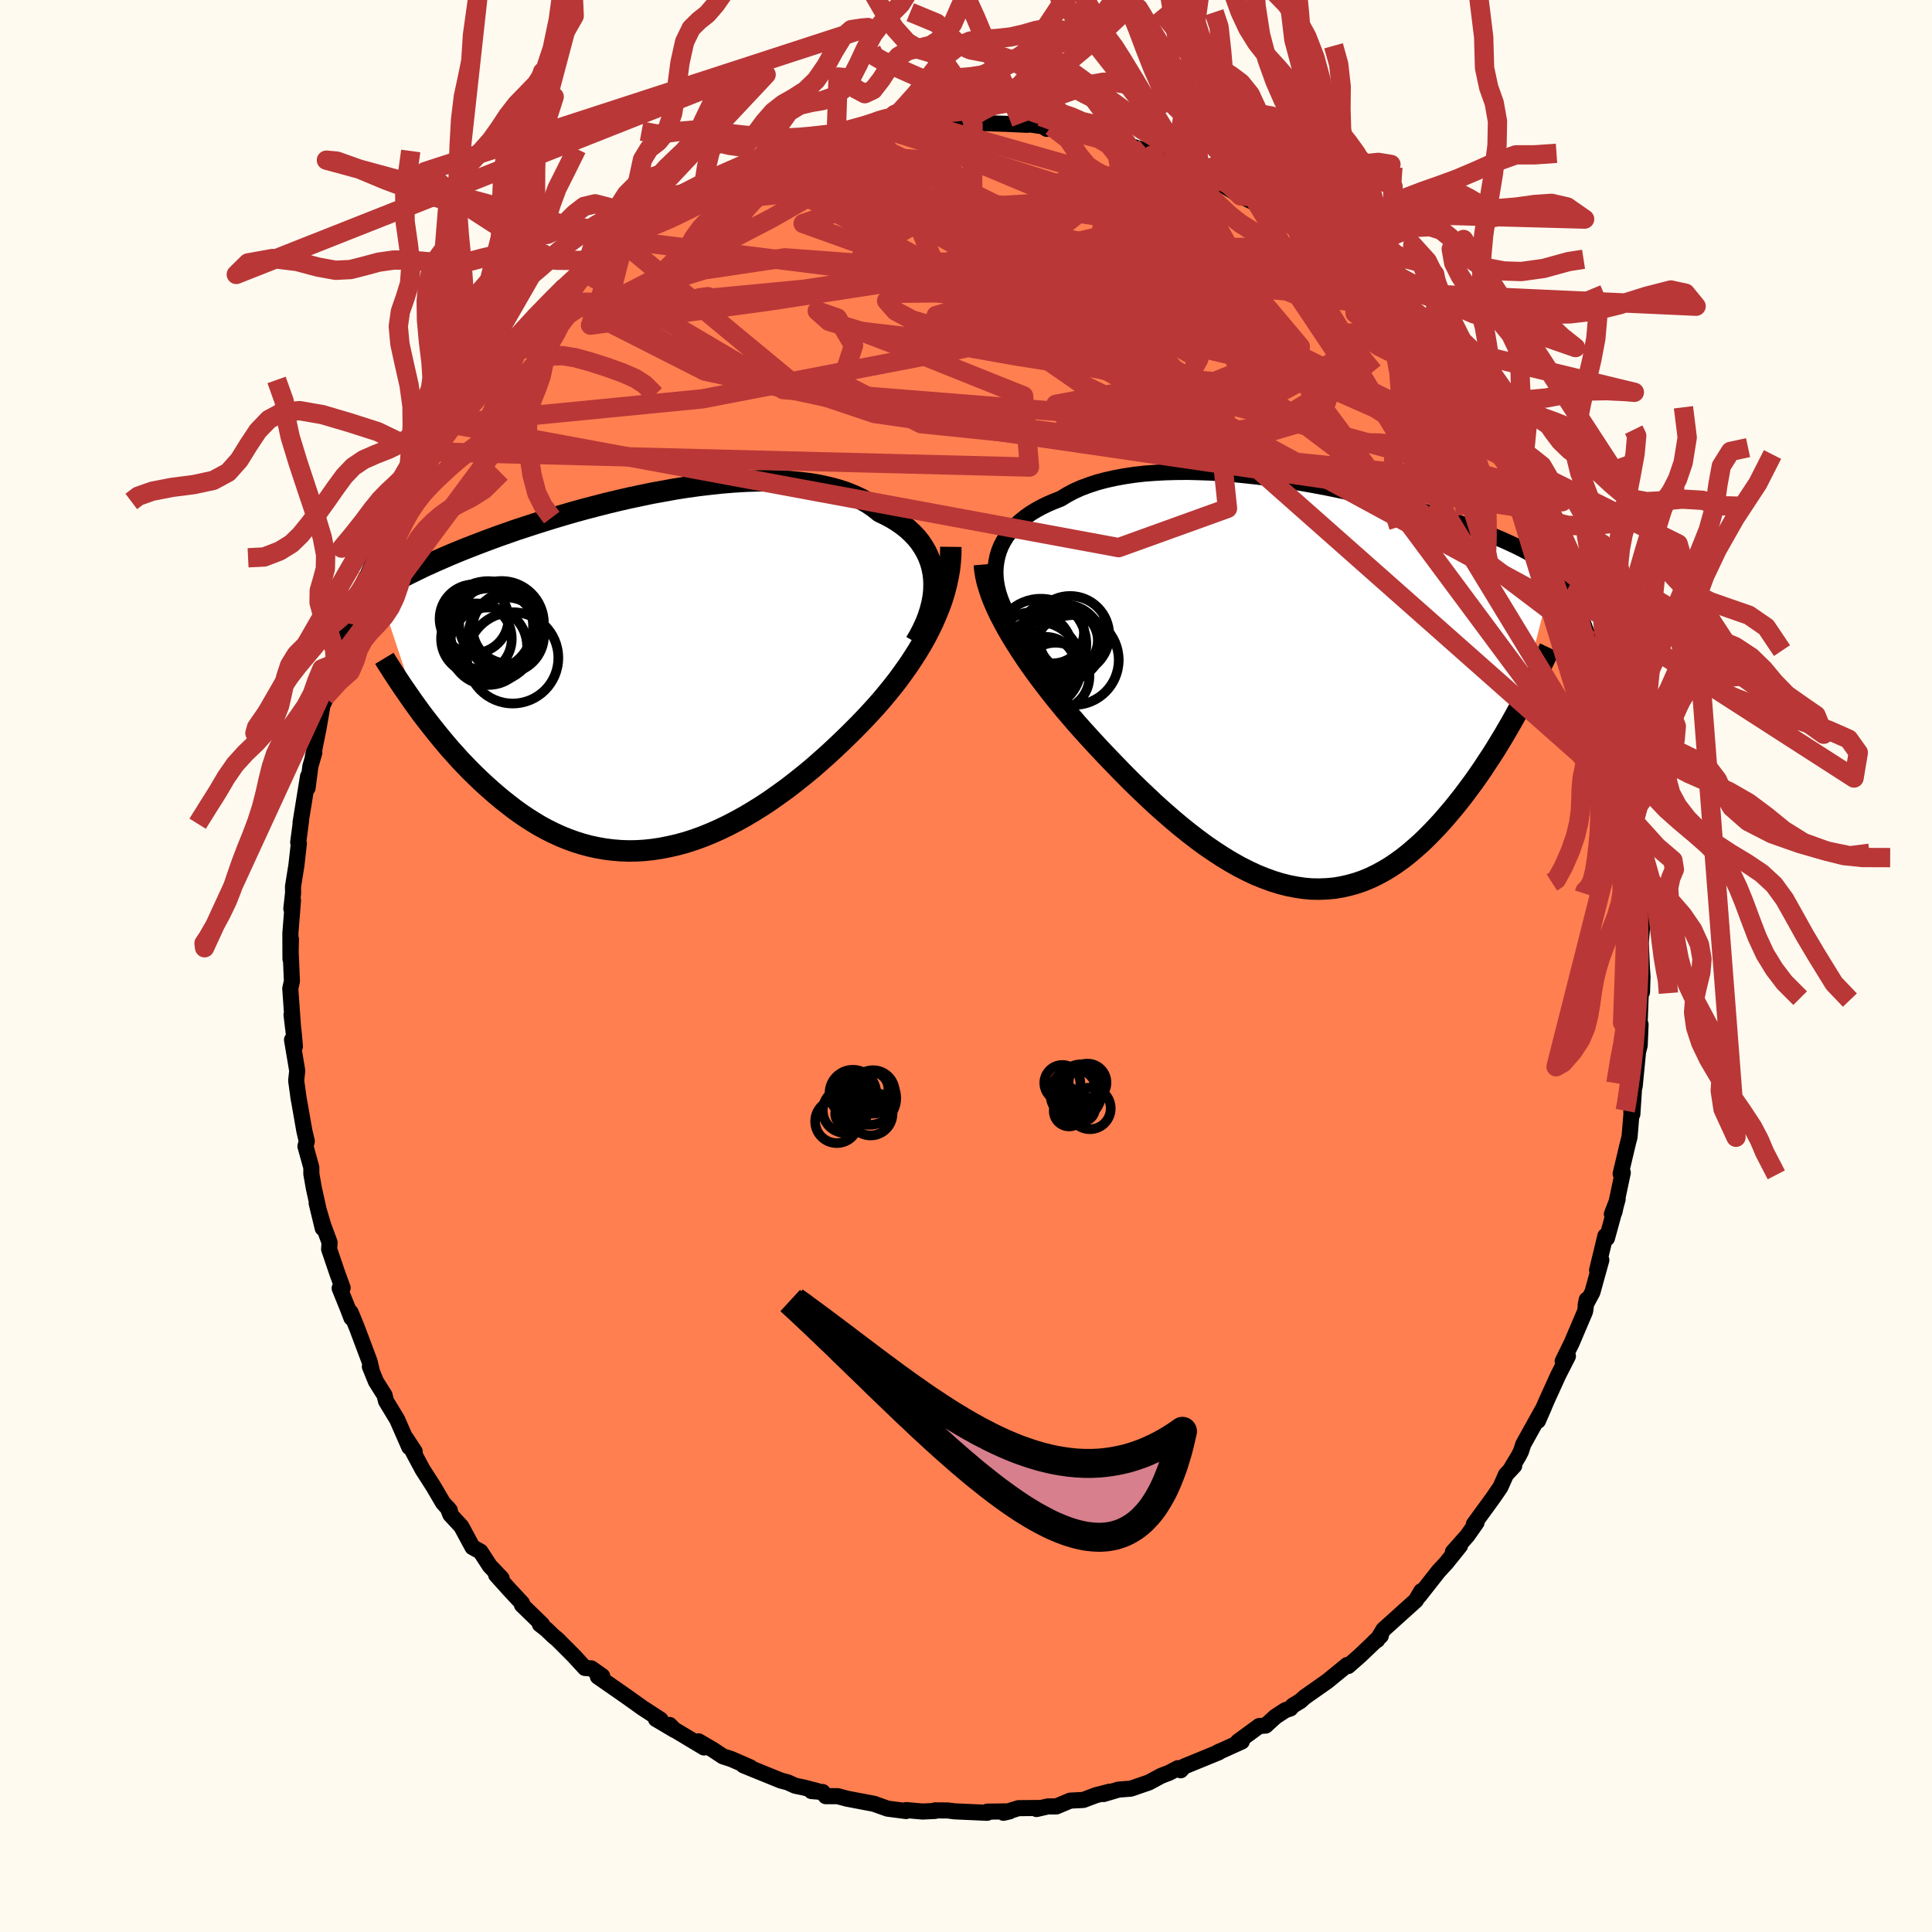 
  <svg viewBox="-100 -100 200 200" xmlns="http://www.w3.org/2000/svg" width="500" height="500" id="face-svg">
    <defs>
      <clipPath id="leftEyeClipPath">
        <polyline points="30.34,-9.82 30.27,-10.42 30.15,-11.01 29.99,-11.58 29.78,-12.12 29.53,-12.65 29.23,-13.16 28.9,-13.65 28.52,-14.12 28.1,-14.56 27.64,-14.99 27.14,-15.39 26.6,-15.77 26.03,-16.12 25.42,-16.45 24.77,-16.76 24.17,-17.24 23.51,-17.69 22.8,-18.09 22.03,-18.45 21.21,-18.78 20.34,-19.06 19.42,-19.3 18.46,-19.51 17.47,-19.68 16.43,-19.8 15.36,-19.9 14.26,-19.95 13.14,-19.98 11.99,-19.97 10.82,-19.93 9.63,-19.86 8.43,-19.76 7.22,-19.63 6.01,-19.49 4.79,-19.32 3.57,-19.13 2.36,-18.91 1.15,-18.69 -0.05,-18.44 -1.23,-18.19 -2.4,-17.92 -3.56,-17.64 -4.69,-17.35 -5.8,-17.06 -6.89,-16.76 -7.96,-16.45 -9,-16.14 -10,-15.83 -10.98,-15.52 -11.93,-15.21 -12.85,-14.91 -13.73,-14.6 -14.59,-14.3 -15.41,-14 -16.19,-13.71 -16.95,-13.42 -17.67,-13.14 -18.36,-12.87 -19.02,-12.6 -19.65,-12.34 -20.25,-12.08 -20.82,-11.83 -21.37,-11.59 -21.89,-11.35 -22.39,-11.13 -22.86,-10.9 -23.31,-10.68 -23.74,-10.47 -24.15,-10.27 -24.53,-10.07 -24.89,-9.87 -25.23,-9.68 -25.56,-9.5 -25.86,-9.32 -26.15,-9.15 -26.41,-8.98 -26.66,-8.82 -26.9,-8.66 -27.12,-8.51 -23.15,3.47 -22.76,4.01 -22.35,4.55 -21.93,5.09 -21.5,5.64 -21.06,6.19 -20.61,6.74 -20.15,7.29 -19.68,7.84 -19.19,8.38 -18.7,8.93 -18.19,9.46 -17.67,10 -17.14,10.52 -16.6,11.04 -16.05,11.55 -15.48,12.06 -14.9,12.56 -14.3,13.06 -13.69,13.54 -13.07,14.02 -12.43,14.48 -11.78,14.92 -11.12,15.34 -10.44,15.75 -9.74,16.13 -9.04,16.48 -8.32,16.81 -7.58,17.11 -6.84,17.38 -6.08,17.62 -5.31,17.83 -4.52,18 -3.73,18.14 -2.93,18.24 -2.11,18.31 -1.29,18.34 -0.46,18.33 0.38,18.28 1.23,18.19 2.09,18.06 2.95,17.89 3.82,17.69 4.69,17.45 5.56,17.17 6.44,16.85 7.32,16.49 8.2,16.1 9.09,15.67 9.97,15.21 10.85,14.72 11.72,14.2 12.6,13.65 13.47,13.07 14.33,12.46 15.19,11.84 16.04,11.18 16.88,10.51 17.71,9.83 18.52,9.12 19.33,8.4 20.12,7.67 20.9,6.93 21.66,6.19 22.41,5.44 23.06,4.77 23.69,4.1 24.31,3.42 24.92,2.73 25.51,2.02 26.08,1.32 26.64,0.6 27.17,-0.13 27.69,-0.86 28.18,-1.6 28.65,-2.34 29.1,-3.09 29.52,-3.84 29.91,-4.6 30.28,-5.37" />
      </clipPath>
      <clipPath id="rightEyeClipPath">
        <polyline points="-31.81,-13.5 -31.65,-14.01 -31.45,-14.51 -31.2,-14.99 -30.92,-15.45 -30.59,-15.9 -30.22,-16.34 -29.82,-16.75 -29.37,-17.15 -28.89,-17.53 -28.38,-17.89 -27.82,-18.23 -27.24,-18.55 -26.62,-18.85 -25.97,-19.13 -25.28,-19.4 -24.62,-19.8 -23.91,-20.18 -23.15,-20.52 -22.34,-20.82 -21.49,-21.1 -20.59,-21.34 -19.64,-21.55 -18.66,-21.73 -17.65,-21.88 -16.6,-22 -15.52,-22.08 -14.41,-22.14 -13.28,-22.17 -12.13,-22.18 -10.97,-22.15 -9.79,-22.11 -8.6,-22.04 -7.4,-21.95 -6.21,-21.83 -5.01,-21.7 -3.81,-21.56 -2.62,-21.39 -1.43,-21.21 -0.26,-21.02 0.9,-20.81 2.04,-20.6 3.17,-20.37 4.27,-20.14 5.36,-19.9 6.42,-19.65 7.45,-19.4 8.46,-19.15 9.43,-18.89 10.38,-18.63 11.3,-18.37 12.18,-18.11 13.04,-17.85 13.86,-17.59 14.65,-17.33 15.41,-17.08 16.13,-16.83 16.83,-16.58 17.49,-16.34 18.12,-16.1 18.73,-15.86 19.3,-15.63 19.85,-15.4 20.37,-15.18 20.86,-14.96 21.34,-14.74 21.79,-14.53 22.22,-14.32 22.63,-14.11 23.01,-13.91 23.37,-13.71 23.72,-13.52 24.04,-13.32 24.34,-13.13 24.63,-12.95 24.89,-12.76 25.14,-12.58 25.38,-12.4 25.59,-12.23 25.8,-12.05 22.13,2.39 21.76,3.07 21.38,3.75 20.98,4.44 20.58,5.13 20.16,5.82 19.74,6.51 19.3,7.2 18.85,7.88 18.4,8.57 17.93,9.25 17.45,9.93 16.96,10.59 16.47,11.25 15.96,11.9 15.44,12.55 14.9,13.19 14.36,13.82 13.8,14.44 13.22,15.05 12.64,15.64 12.04,16.22 11.42,16.77 10.8,17.3 10.16,17.81 9.51,18.28 8.84,18.73 8.16,19.14 7.47,19.51 6.77,19.85 6.05,20.15 5.32,20.4 4.58,20.61 3.83,20.78 3.07,20.91 2.29,20.98 1.51,21.01 0.72,21 -0.09,20.93 -0.9,20.81 -1.72,20.65 -2.55,20.44 -3.39,20.18 -4.23,19.87 -5.09,19.52 -5.94,19.12 -6.8,18.68 -7.67,18.19 -8.54,17.66 -9.41,17.09 -10.29,16.49 -11.17,15.84 -12.04,15.17 -12.92,14.46 -13.8,13.72 -14.67,12.96 -15.54,12.18 -16.4,11.37 -17.27,10.54 -18.12,9.71 -18.97,8.85 -19.8,7.99 -20.63,7.13 -21.45,6.26 -22.25,5.39 -22.93,4.64 -23.6,3.89 -24.26,3.12 -24.91,2.36 -25.54,1.59 -26.16,0.82 -26.76,0.04 -27.35,-0.73 -27.91,-1.49 -28.46,-2.26 -28.98,-3.02 -29.48,-3.78 -29.96,-4.53 -30.41,-5.27 -30.83,-6" />
      </clipPath>
      <filter id="fuzzy">
        <feTurbulence id="turbulence" baseFrequency="0.05" numOctaves="3" type="noise" result="noise" />
        <feDisplacementMap in="SourceGraphic" in2="noise" scale="2" />
      </filter>
      <linearGradient id="rainbowGradient" x1="0%" y1="0%" x2="100%" y2="0%">
        <stop offset="0%" style="stop-color: rgb(128, 128, 128); stop-opacity: 1" />
        <stop offset="50%" style="stop-color: rgb(148, 0, 211); stop-opacity: 1" />
        <stop offset="100%" style="stop-color: rgb(135, 206, 235); stop-opacity: 1" />
      </linearGradient>
    </defs>
    <rect x="-100" y="-100" width="100%" height="100%" fill="rgb(255, 250, 240)" />
    <polyline id="faceContour" points="69.97,0.22 70.03,1.09 69.98,2.7 69.89,1.82 69.69,7.02 69.83,6.04 69.74,8.22 69.57,8.88 69.22,12.47 69.21,11.82 68.98,15.34 68.87,15.12 68.91,15.06 68.69,17.7 68.55,18.23 67.77,21.51 67.99,21.39 67.13,25.46 66.86,25.69 67.46,24.13 66.35,28.18 66.19,27.94 65.33,31.5 65.77,30.44 65.24,32.34 64.85,33.76 64.15,35.07 64.26,34.54 64.09,35.75 62.7,39.02 61.77,40.91 62.22,40.56 62.31,40.39 61.32,42.33 60.14,44.92 59.21,47.08 59.83,45.66 57.69,49.51 57.45,50.25 57.22,50.7 56.48,51.93 56.75,51.74 55.9,52.65 55.32,53.95 54.55,55.07 52.57,57.79 52.85,57.62 51.9,58.97 50.4,60.66 50.82,60.34 51.14,60.02 49.7,61.81 48.93,62.64 46.91,65.21 47.13,64.72 46.57,65.67 43.21,68.7 42.57,69.77 42.27,69.96 42.94,69.34 40.79,71.39 39.56,72.47 39.56,72.47 39.46,72.36 37.39,74.05 35.07,75.68 34.6,76.1 33.84,76.56 33.58,76.86 33.05,77.04 32.03,77.71 31.02,78.63 30.35,78.68 28.14,80.3 28.55,80.28 25.99,81.44 26.29,81.29 26.16,81.4 22.59,82.86 22.22,83.26 21.94,83.04 21.02,83.52 20.21,83.83 18.93,84.52 17.07,85.16 15.79,85.26 14.23,85.72 14.88,85.47 13.45,85.84 12.15,86.33 10.79,86.4 9.36,87 8.47,87 7.3,87.27 7.71,87.16 5.44,87.18 3.88,87.66 4.52,87.51 2.21,87.54 2.19,87.66 -1.18,87.51 -1.88,87.42 -3.2,87.41 -3.21,87.47 -4.51,87.53 -6.19,87.38 -6.2,87.48 -8.12,87.23 -9.52,86.73 -10.89,86.47 -12.31,86.2 -13.28,85.94 -14.52,85.94 -14.84,85.51 -16,85.41 -15.41,85.4 -16.8,85.04 -17.68,84.86 -18.45,84.51 -19.17,84.32 -23.03,82.75 -22.32,82.96 -24.29,82.1 -25.16,81.82 -26.2,81.13 -27.69,80.26 -27.12,80.9 -30.37,78.95 -30.68,78.57 -30.16,79.1 -32.1,77.95 -31.62,78.02 -33.51,76.79 -35.19,75.59 -35.55,75.34 -38.11,73.56 -37.66,73.51 -38.79,72.71 -39.44,72.67 -40.63,71.38 -42.33,69.68 -42.7,69.38 -43.44,68.67 -44.11,68.15 -43.88,68.17 -45.97,66.14 -45.96,65.96 -47.21,64.62 -48.64,63.03 -48.07,63.39 -49.3,62.1 -50.26,60.62 -51.09,60.16 -52.25,58.01 -53.38,56.79 -53.66,56.08 -53.43,56.36 -54.14,55.57 -55.15,53.85 -56.26,52.12 -57.26,50.25 -57.07,50.27 -57.98,48.88 -57.63,49.81 -58.89,46.94 -60.04,45.04 -60.19,44.43 -61.08,43.02 -61.71,41.47 -61.52,41.88 -61.74,40.94 -63.05,37.45 -63.7,35.86 -63.62,36.43 -64.02,35.39 -64.84,33.36 -64.53,33.32 -65.07,31.84 -65.93,29.31 -65.88,28.63 -66.53,26.87 -67.22,24.55 -66.59,27.15 -67.51,23 -67.77,21.52 -67.77,20.86 -68.38,18.66 -68.24,18.14 -68.49,17.08 -69.01,14.12 -69.09,13.69 -69.34,11.86 -69.23,10.84 -69.77,7.64 -69.47,8.33 -69.6,6.87 -69.82,5.05 -69.67,6.31 -69.95,2.33 -69.78,1.57 -69.92,-1.68 -69.88,-2.78 -69.93,-0.72 -69.94,-3.39 -69.67,-6.8 -69.84,-5.93 -69.66,-7.57 -69.67,-8.21 -69.31,-10.47 -69.06,-12.71 -69.13,-12.81 -68.84,-15 -68.89,-14.83 -68.11,-19.64 -68.16,-18.43 -67.87,-20.67 -67.46,-22.1 -67.62,-21.63 -67.01,-24.68 -66.62,-26.98 -66.19,-27.87 -66.36,-27.84 -65.54,-30.74 -65.12,-31.4 -64.98,-31.9 -64.43,-34.26 -63.9,-35.56 -63.6,-36.16 -63.45,-36.37 -62.75,-38.29 -61.89,-40.36 -62.47,-39.21 -61.62,-41.24 -60.89,-43.07 -60.33,-44.24 -58.84,-47.47 -58.66,-47.15 -58.45,-48.1 -57.83,-49.16 -56.95,-50.8 -56.86,-50.76 -55.74,-52.82 -55.61,-53.23 -53.37,-56.59 -52.84,-57.2 -52.46,-57.69 -53.51,-56.14 -51.43,-59.23 -51.39,-59.41 -49.32,-61.96 -49.24,-62.03 -49.12,-62.02 -47.66,-63.75 -48.13,-63.53 -45.33,-66.52 -45.24,-66.27 -44.67,-66.99 -44.65,-67.32 -43.7,-68.24 -41.71,-70.31 -40.65,-70.82 -39.8,-71.98 -39.87,-71.84 -39.33,-72.23 -37.2,-74.23 -35.79,-75.12 -35.77,-75.18 -35.58,-75.11 -33.36,-76.86 -31.06,-78.2 -31.65,-77.84 -30.59,-78.72 -29.23,-79.26 -28.1,-79.89 -27.24,-80.26 -26.25,-81.03 -25.13,-81.61 -24.73,-81.72 -22.32,-82.88 -23.35,-82.57 -22.39,-82.81 -21.1,-83.57 -18.88,-84.21 -19.38,-84.12 -16.84,-84.99 -16.49,-85.17 -14.93,-85.57 -13.44,-85.71 -12.12,-86.28 -11.31,-86.47 -11.68,-86.15 -8.97,-86.8 -9.07,-86.77 -8.15,-86.93 -7.65,-86.86 -5.73,-87.03 -4.47,-87.31 -5.11,-87.37 -0.93,-87.32 -2.32,-87.36 0.27,-87.33 0.16,-87.54 0.73,-87.29 4.16,-87.18 6.35,-87.08 5.73,-87.25 7.97,-86.92 8.35,-86.66 8.42,-86.97 8.84,-86.92 11.21,-86.35 12.34,-86.02 14.42,-85.48 12.76,-86.14 15.37,-85.42 16.03,-84.97 17.16,-84.85 19.64,-84.08 19.28,-83.95 19.39,-84.18 21.66,-83.22 22.16,-83.21 23.67,-82.13 24.26,-82.12 23.75,-82.33 26.49,-81.2 26.81,-80.71 28.42,-79.72 30.18,-78.87 31.24,-78.21 32.09,-77.73 33.26,-76.89 34.41,-76.12 33.58,-77.03 34.58,-76.15 36.71,-74.41 37.21,-74.13 39.85,-72.1 38.51,-72.91 40.65,-71.19 40.78,-70.82 42.35,-69.81 42.35,-69.53 42.81,-69.08 45.62,-66.61 44.01,-68.12 46.26,-65.49 47.05,-64.75 47.57,-64.26 48.44,-63.07 48.81,-62.74 50.25,-60.67 51.43,-59.61 51.55,-59 52.91,-57.26 53.12,-56.9 54.33,-55.12 55.24,-54.13 55.5,-53.33 55.76,-52.76 56.79,-51.32 57.72,-49.72 57.7,-49.53 58.82,-47.26 58.93,-46.96 59.43,-46.28 60.56,-44.01 61.65,-41.42 61.88,-41.01 61.27,-42.31 61.42,-41.47 62.43,-39.59 62.95,-38.11 63.17,-37.44 64.53,-33.74 64.32,-34.33 65.19,-31.53 65.69,-30.7 65.76,-30.35 66.04,-28.78 66.83,-25.83 66.95,-25.05 67.05,-24.94 67.95,-21.68 68.13,-21.07 67.97,-20.88 68.4,-18.48 68.64,-17.61 68.8,-17.3 69.02,-14.61 68.81,-15.36 69.53,-10.38 69.7,-9.46 69.63,-9.93 69.71,-7.91 69.81,-8.71 69.62,-8.17 70.01,-4.3 69.85,-2.41 69.94,-0.5 69.97,0.22 70.03,1.09" fill="rgb(255, 127, 80)" stroke="black" stroke-width="1.667" stroke-linejoin="round" filter="url(#fuzzy)" />
    <g transform="translate(35.08 -28.97)">
      <polyline id="rightCountour" points="-31.81,-13.5 -31.65,-14.01 -31.45,-14.51 -31.2,-14.99 -30.92,-15.45 -30.59,-15.9 -30.22,-16.34 -29.82,-16.75 -29.37,-17.15 -28.89,-17.53 -28.38,-17.89 -27.82,-18.23 -27.24,-18.55 -26.62,-18.85 -25.97,-19.13 -25.28,-19.4 -24.62,-19.8 -23.91,-20.18 -23.15,-20.52 -22.34,-20.82 -21.49,-21.1 -20.59,-21.34 -19.64,-21.55 -18.66,-21.73 -17.65,-21.88 -16.6,-22 -15.52,-22.08 -14.41,-22.14 -13.28,-22.17 -12.13,-22.18 -10.97,-22.15 -9.79,-22.11 -8.6,-22.04 -7.4,-21.95 -6.21,-21.83 -5.01,-21.7 -3.81,-21.56 -2.62,-21.39 -1.43,-21.21 -0.26,-21.02 0.9,-20.81 2.04,-20.6 3.17,-20.37 4.27,-20.14 5.36,-19.9 6.42,-19.65 7.45,-19.4 8.46,-19.15 9.43,-18.89 10.38,-18.63 11.3,-18.37 12.18,-18.11 13.04,-17.85 13.86,-17.59 14.65,-17.33 15.41,-17.08 16.13,-16.83 16.83,-16.58 17.49,-16.34 18.12,-16.1 18.73,-15.86 19.3,-15.63 19.85,-15.4 20.37,-15.18 20.86,-14.96 21.34,-14.74 21.79,-14.53 22.22,-14.32 22.63,-14.11 23.01,-13.91 23.37,-13.71 23.72,-13.52 24.04,-13.32 24.34,-13.13 24.63,-12.95 24.89,-12.76 25.14,-12.58 25.38,-12.4 25.59,-12.23 25.8,-12.05 22.13,2.39 21.76,3.07 21.38,3.75 20.98,4.44 20.58,5.13 20.16,5.82 19.74,6.51 19.3,7.2 18.85,7.88 18.4,8.57 17.93,9.25 17.45,9.93 16.96,10.59 16.47,11.25 15.96,11.9 15.44,12.55 14.9,13.19 14.36,13.82 13.8,14.44 13.22,15.05 12.64,15.64 12.04,16.22 11.42,16.77 10.8,17.3 10.16,17.81 9.51,18.28 8.84,18.73 8.16,19.14 7.47,19.51 6.77,19.85 6.05,20.15 5.32,20.4 4.58,20.61 3.83,20.78 3.07,20.91 2.29,20.98 1.51,21.01 0.72,21 -0.09,20.93 -0.9,20.81 -1.72,20.65 -2.55,20.44 -3.39,20.18 -4.23,19.87 -5.09,19.52 -5.94,19.12 -6.8,18.68 -7.67,18.19 -8.54,17.66 -9.41,17.09 -10.29,16.49 -11.17,15.84 -12.04,15.17 -12.92,14.46 -13.8,13.72 -14.67,12.96 -15.54,12.18 -16.4,11.37 -17.27,10.54 -18.12,9.71 -18.97,8.85 -19.8,7.99 -20.63,7.13 -21.45,6.26 -22.25,5.39 -22.93,4.64 -23.6,3.89 -24.26,3.12 -24.91,2.36 -25.54,1.59 -26.16,0.82 -26.76,0.04 -27.35,-0.73 -27.91,-1.49 -28.46,-2.26 -28.98,-3.02 -29.48,-3.78 -29.96,-4.53 -30.41,-5.27 -30.83,-6" fill="white" stroke="white" stroke-width="0" stroke-linejoin="round" filter="url(#fuzzy)" />
    </g>
    <g transform="translate(-33.67 -30.25)">
      <polyline id="leftCountour" points="30.34,-9.82 30.27,-10.42 30.15,-11.01 29.99,-11.58 29.78,-12.12 29.53,-12.65 29.23,-13.16 28.9,-13.65 28.52,-14.12 28.1,-14.56 27.64,-14.99 27.14,-15.39 26.6,-15.77 26.03,-16.12 25.42,-16.45 24.77,-16.76 24.17,-17.24 23.51,-17.69 22.8,-18.09 22.03,-18.45 21.21,-18.78 20.34,-19.06 19.42,-19.3 18.46,-19.51 17.47,-19.68 16.43,-19.8 15.36,-19.9 14.26,-19.95 13.14,-19.98 11.99,-19.97 10.82,-19.93 9.63,-19.86 8.43,-19.76 7.22,-19.63 6.01,-19.49 4.79,-19.32 3.57,-19.13 2.36,-18.91 1.15,-18.69 -0.05,-18.44 -1.23,-18.19 -2.4,-17.92 -3.56,-17.64 -4.69,-17.35 -5.8,-17.06 -6.89,-16.76 -7.96,-16.45 -9,-16.14 -10,-15.83 -10.98,-15.52 -11.93,-15.21 -12.85,-14.91 -13.73,-14.6 -14.59,-14.3 -15.41,-14 -16.19,-13.71 -16.95,-13.42 -17.67,-13.14 -18.36,-12.87 -19.02,-12.6 -19.65,-12.34 -20.25,-12.08 -20.82,-11.83 -21.37,-11.59 -21.89,-11.35 -22.39,-11.13 -22.86,-10.9 -23.31,-10.68 -23.74,-10.47 -24.15,-10.27 -24.53,-10.07 -24.89,-9.87 -25.23,-9.68 -25.56,-9.5 -25.86,-9.32 -26.15,-9.15 -26.41,-8.98 -26.66,-8.82 -26.9,-8.66 -27.12,-8.51 -23.15,3.47 -22.76,4.01 -22.35,4.55 -21.93,5.09 -21.5,5.64 -21.06,6.19 -20.61,6.74 -20.15,7.29 -19.68,7.84 -19.19,8.38 -18.7,8.93 -18.19,9.46 -17.67,10 -17.14,10.52 -16.6,11.04 -16.05,11.55 -15.48,12.06 -14.9,12.56 -14.3,13.06 -13.69,13.54 -13.07,14.02 -12.43,14.48 -11.78,14.92 -11.12,15.34 -10.44,15.75 -9.74,16.13 -9.04,16.48 -8.32,16.81 -7.58,17.11 -6.84,17.38 -6.08,17.62 -5.31,17.83 -4.52,18 -3.73,18.14 -2.93,18.24 -2.11,18.31 -1.29,18.34 -0.46,18.33 0.38,18.28 1.23,18.19 2.09,18.06 2.95,17.89 3.82,17.69 4.69,17.45 5.56,17.17 6.44,16.85 7.32,16.49 8.2,16.1 9.09,15.67 9.97,15.21 10.85,14.72 11.72,14.2 12.6,13.65 13.47,13.07 14.33,12.46 15.19,11.84 16.04,11.18 16.88,10.51 17.71,9.83 18.52,9.12 19.33,8.4 20.12,7.67 20.9,6.93 21.66,6.19 22.41,5.44 23.06,4.77 23.69,4.1 24.31,3.42 24.92,2.73 25.51,2.02 26.08,1.32 26.64,0.6 27.17,-0.13 27.69,-0.86 28.18,-1.6 28.65,-2.34 29.1,-3.09 29.52,-3.84 29.91,-4.6 30.28,-5.37" fill="white" stroke="white" stroke-width="0" stroke-linejoin="round" filter="url(#fuzzy)" />
    </g>
    <g transform="translate(35.08 -28.97)">
      <polyline id="rightUpper" points="-31.01,-7.88 -31.29,-8.47 -31.52,-9.05 -31.71,-9.63 -31.86,-10.21 -31.96,-10.78 -32.02,-11.35 -32.03,-11.9 -32,-12.45 -31.92,-12.98 -31.81,-13.5 -31.65,-14.01 -31.45,-14.51 -31.2,-14.99 -30.92,-15.45 -30.59,-15.9 -30.22,-16.34 -29.82,-16.75 -29.37,-17.15 -28.89,-17.53 -28.38,-17.89 -27.82,-18.23 -27.24,-18.55 -26.62,-18.85 -25.97,-19.13 -25.28,-19.4 -24.62,-19.8 -23.91,-20.18 -23.15,-20.52 -22.34,-20.82 -21.49,-21.1 -20.59,-21.34 -19.64,-21.55 -18.66,-21.73 -17.65,-21.88 -16.6,-22 -15.52,-22.08 -14.41,-22.14 -13.28,-22.17 -12.13,-22.18 -10.97,-22.15 -9.79,-22.11 -8.6,-22.04 -7.4,-21.95 -6.21,-21.83 -5.01,-21.7 -3.81,-21.56 -2.62,-21.39 -1.43,-21.21 -0.26,-21.02 0.9,-20.81 2.04,-20.6 3.17,-20.37 4.27,-20.14 5.36,-19.9 6.42,-19.65 7.45,-19.4 8.46,-19.15 9.43,-18.89 10.38,-18.63 11.3,-18.37 12.18,-18.11 13.04,-17.85 13.86,-17.59 14.65,-17.33 15.41,-17.08 16.13,-16.83 16.83,-16.58 17.49,-16.34 18.12,-16.1 18.73,-15.86 19.3,-15.63 19.85,-15.4 20.37,-15.18 20.86,-14.96 21.34,-14.74 21.79,-14.53 22.22,-14.32 22.63,-14.11 23.01,-13.91 23.37,-13.71 23.72,-13.52 24.04,-13.32 24.34,-13.13 24.63,-12.95 24.89,-12.76 25.14,-12.58 25.38,-12.4 25.59,-12.23 25.8,-12.05 25.98,-11.88 26.16,-11.71 26.32,-11.54 26.47,-11.38 26.6,-11.21 26.73,-11.05 26.84,-10.89 26.95,-10.73 27.04,-10.57 27.12,-10.41" fill="none" stroke="black" stroke-width="1.667" stroke-linejoin="round" filter="url(#fuzzy)" />
      <polyline id="rightLower" points="-33.18,-12.6 -33.13,-12.02 -33.03,-11.41 -32.89,-10.79 -32.7,-10.15 -32.48,-9.49 -32.22,-8.82 -31.92,-8.13 -31.59,-7.43 -31.22,-6.72 -30.83,-6 -30.41,-5.27 -29.96,-4.53 -29.48,-3.78 -28.98,-3.02 -28.46,-2.26 -27.91,-1.49 -27.35,-0.73 -26.76,0.04 -26.16,0.82 -25.54,1.59 -24.91,2.36 -24.26,3.12 -23.6,3.89 -22.93,4.64 -22.25,5.39 -21.45,6.26 -20.63,7.13 -19.8,7.99 -18.97,8.85 -18.12,9.71 -17.27,10.54 -16.4,11.37 -15.54,12.18 -14.67,12.96 -13.8,13.72 -12.92,14.46 -12.04,15.17 -11.17,15.84 -10.29,16.49 -9.41,17.09 -8.54,17.66 -7.67,18.19 -6.8,18.68 -5.94,19.12 -5.09,19.52 -4.23,19.87 -3.39,20.18 -2.55,20.44 -1.72,20.65 -0.9,20.81 -0.09,20.93 0.72,21 1.51,21.01 2.29,20.98 3.07,20.91 3.83,20.78 4.58,20.61 5.32,20.4 6.05,20.15 6.77,19.85 7.47,19.51 8.16,19.14 8.84,18.73 9.51,18.28 10.16,17.81 10.8,17.3 11.42,16.77 12.04,16.22 12.64,15.64 13.22,15.05 13.8,14.44 14.36,13.82 14.9,13.19 15.44,12.55 15.96,11.9 16.47,11.25 16.96,10.59 17.45,9.93 17.93,9.25 18.4,8.57 18.85,7.88 19.3,7.2 19.74,6.51 20.16,5.82 20.58,5.13 20.98,4.44 21.38,3.75 21.76,3.07 22.13,2.39 22.5,1.72 22.85,1.06 23.2,0.4 23.53,-0.25 23.86,-0.89 24.17,-1.52 24.48,-2.14 24.78,-2.75 25.07,-3.36 25.35,-3.95" fill="none" stroke="black" stroke-width="2.222" stroke-linejoin="round" filter="url(#fuzzy)" />
      <circle r="4.096" cx="-28.136" cy="-3.579" stroke="black" fill="none" stroke-width="1.0" filter="url(#fuzzy)" clip-path="url(#rightEyeClipPath)" /><circle r="4.57" cx="-27.721" cy="-2.104" stroke="black" fill="none" stroke-width="1.0" filter="url(#fuzzy)" clip-path="url(#rightEyeClipPath)" /><circle r="3.97" cx="-24.931" cy="-4.474" stroke="black" fill="none" stroke-width="1.0" filter="url(#fuzzy)" clip-path="url(#rightEyeClipPath)" /><circle r="4.726" cx="-27.346" cy="-4.324" stroke="black" fill="none" stroke-width="1.0" filter="url(#fuzzy)" clip-path="url(#rightEyeClipPath)" /><circle r="3.042" cx="-26.801" cy="-2.059" stroke="black" fill="none" stroke-width="1.0" filter="url(#fuzzy)" clip-path="url(#rightEyeClipPath)" /><circle r="3.018" cx="-24.451" cy="-4.729" stroke="black" fill="none" stroke-width="1.0" filter="url(#fuzzy)" clip-path="url(#rightEyeClipPath)" /><circle r="3.222" cx="-26.091" cy="-5.584" stroke="black" fill="none" stroke-width="1.0" filter="url(#fuzzy)" clip-path="url(#rightEyeClipPath)" /><circle r="4.656" cx="-23.926" cy="-2.704" stroke="black" fill="none" stroke-width="1.0" filter="url(#fuzzy)" clip-path="url(#rightEyeClipPath)" /><circle r="3.502" cx="-25.806" cy="-0.994" stroke="black" fill="none" stroke-width="1.0" filter="url(#fuzzy)" clip-path="url(#rightEyeClipPath)" /><circle r="4.052" cx="-24.301" cy="-5.284" stroke="black" fill="none" stroke-width="1.0" filter="url(#fuzzy)" clip-path="url(#rightEyeClipPath)" />
      </g>
    <g transform="translate(-33.67 -30.25)">
      <polyline id="leftUpper" points="28.45,-3.25 28.85,-3.93 29.2,-4.61 29.51,-5.29 29.77,-5.96 29.98,-6.63 30.15,-7.29 30.27,-7.94 30.34,-8.58 30.36,-9.21 30.34,-9.82 30.27,-10.42 30.15,-11.01 29.99,-11.58 29.78,-12.12 29.53,-12.65 29.23,-13.16 28.9,-13.65 28.52,-14.12 28.1,-14.56 27.64,-14.99 27.14,-15.39 26.6,-15.77 26.03,-16.12 25.42,-16.45 24.77,-16.76 24.17,-17.24 23.51,-17.69 22.8,-18.09 22.03,-18.45 21.21,-18.78 20.34,-19.06 19.42,-19.3 18.46,-19.51 17.47,-19.68 16.43,-19.8 15.36,-19.9 14.26,-19.95 13.14,-19.98 11.99,-19.97 10.82,-19.93 9.63,-19.86 8.43,-19.76 7.22,-19.63 6.01,-19.49 4.79,-19.32 3.57,-19.13 2.36,-18.91 1.15,-18.69 -0.05,-18.44 -1.23,-18.19 -2.4,-17.92 -3.56,-17.64 -4.69,-17.35 -5.8,-17.06 -6.89,-16.76 -7.96,-16.45 -9,-16.14 -10,-15.83 -10.98,-15.52 -11.93,-15.21 -12.85,-14.91 -13.73,-14.6 -14.59,-14.3 -15.41,-14 -16.19,-13.71 -16.95,-13.42 -17.67,-13.14 -18.36,-12.87 -19.02,-12.6 -19.65,-12.34 -20.25,-12.08 -20.82,-11.83 -21.37,-11.59 -21.89,-11.35 -22.39,-11.13 -22.86,-10.9 -23.31,-10.68 -23.74,-10.47 -24.15,-10.27 -24.53,-10.07 -24.89,-9.87 -25.23,-9.68 -25.56,-9.5 -25.86,-9.32 -26.15,-9.15 -26.41,-8.98 -26.66,-8.82 -26.9,-8.66 -27.12,-8.51 -27.32,-8.36 -27.51,-8.21 -27.69,-8.07 -27.85,-7.93 -28,-7.8 -28.14,-7.67 -28.27,-7.54 -28.39,-7.41 -28.5,-7.29 -28.6,-7.17" fill="none" stroke="black" stroke-width="2.222" stroke-linejoin="round" filter="url(#fuzzy)" />
      <polyline id="leftLower" points="32.1,-13.14 32.09,-12.35 32.04,-11.57 31.95,-10.78 31.81,-10 31.64,-9.22 31.44,-8.45 31.2,-7.67 30.92,-6.9 30.61,-6.13 30.28,-5.37 29.91,-4.6 29.52,-3.84 29.1,-3.09 28.65,-2.34 28.18,-1.6 27.69,-0.86 27.17,-0.13 26.64,0.6 26.08,1.32 25.51,2.02 24.92,2.73 24.31,3.42 23.69,4.1 23.06,4.77 22.41,5.44 21.66,6.19 20.9,6.93 20.12,7.67 19.33,8.4 18.52,9.12 17.71,9.83 16.88,10.51 16.04,11.18 15.19,11.84 14.33,12.46 13.47,13.07 12.6,13.65 11.72,14.2 10.85,14.72 9.97,15.21 9.09,15.67 8.2,16.1 7.32,16.49 6.44,16.85 5.56,17.17 4.69,17.45 3.82,17.69 2.95,17.89 2.09,18.06 1.23,18.19 0.38,18.28 -0.46,18.33 -1.29,18.34 -2.11,18.31 -2.93,18.24 -3.73,18.14 -4.52,18 -5.31,17.83 -6.08,17.62 -6.84,17.38 -7.58,17.11 -8.32,16.81 -9.04,16.48 -9.74,16.13 -10.44,15.75 -11.12,15.34 -11.78,14.92 -12.43,14.48 -13.07,14.02 -13.69,13.54 -14.3,13.06 -14.9,12.56 -15.48,12.06 -16.05,11.55 -16.6,11.04 -17.14,10.52 -17.67,10 -18.19,9.46 -18.7,8.93 -19.19,8.38 -19.68,7.84 -20.15,7.29 -20.61,6.74 -21.06,6.19 -21.5,5.64 -21.93,5.09 -22.35,4.55 -22.76,4.01 -23.15,3.47 -23.54,2.93 -23.91,2.4 -24.27,1.88 -24.63,1.36 -24.97,0.85 -25.3,0.35 -25.63,-0.15 -25.94,-0.64 -26.25,-1.12 -26.54,-1.6" fill="none" stroke="black" stroke-width="2.222" stroke-linejoin="round" filter="url(#fuzzy)" />
      <circle r="4.654" cx="-15.802" cy="-4.937" stroke="black" fill="none" stroke-width="1.0" filter="url(#fuzzy)" clip-path="url(#leftEyeClipPath)" /><circle r="4.39" cx="-14.412" cy="-5.217" stroke="black" fill="none" stroke-width="1.0" filter="url(#fuzzy)" clip-path="url(#leftEyeClipPath)" /><circle r="4.6" cx="-15.147" cy="-4.417" stroke="black" fill="none" stroke-width="1.0" filter="url(#fuzzy)" clip-path="url(#leftEyeClipPath)" /><circle r="3.67" cx="-13.732" cy="-4.737" stroke="black" fill="none" stroke-width="1.0" filter="url(#fuzzy)" clip-path="url(#leftEyeClipPath)" /><circle r="4.01" cx="-15.777" cy="-2.852" stroke="black" fill="none" stroke-width="1.0" filter="url(#fuzzy)" clip-path="url(#leftEyeClipPath)" /><circle r="3.91" cx="-13.917" cy="-3.997" stroke="black" fill="none" stroke-width="1.0" filter="url(#fuzzy)" clip-path="url(#leftEyeClipPath)" /><circle r="3.562" cx="-17.262" cy="-5.697" stroke="black" fill="none" stroke-width="1.0" filter="url(#fuzzy)" clip-path="url(#leftEyeClipPath)" /><circle r="3.66" cx="-17.012" cy="-3.627" stroke="black" fill="none" stroke-width="1.0" filter="url(#fuzzy)" clip-path="url(#leftEyeClipPath)" /><circle r="4.876" cx="-15.582" cy="-3.977" stroke="black" fill="none" stroke-width="1.0" filter="url(#fuzzy)" clip-path="url(#leftEyeClipPath)" /><circle r="4.724" cx="-13.257" cy="-1.647" stroke="black" fill="none" stroke-width="1.0" filter="url(#fuzzy)" clip-path="url(#leftEyeClipPath)" />
    </g>
    <g id="hairs">
      <polyline points="57.72,-49.72 -4.66,-56.14 -12.91,-60.36 -11.64,-64.24 -13.31,-67.08 -15.4,-67.81 -14.19,-66.74 -9.14,-65.16 -2.03,-64.25 5.11,-64.48 11.03,-65.68 15.16,-67.46 17.2,-69.46 16.96,-71.31 14.83,-72.64 12.1,-73.17 10.77,-72.99 12.51,-72.54 17.36,-72.39 23.31,-72.98 27.97,-74.39 32.83,-74.33 46.26,-65.49" fill="none" stroke="rgb(185, 55, 55)" stroke-width="2" stroke-linejoin="round" filter="url(#fuzzy)" /><polyline points="-55.61,-53.23 6.57,-51.65 5.96,-59.02 -6.17,-63.88 -10.93,-65.71 -5.99,-65.13 5.29,-63.13 18.24,-61.1 28.47,-60.27 32.96,-61.12 30.81,-63.18 23.5,-65.4 14.79,-66.62 9.64,-65.99 11.61,-63.26 19.24,-59.02 23.89,-54.97 13,-54.01 -17.39,-59.89 -35.79,-75.12" fill="none" stroke="rgb(185, 55, 55)" stroke-width="2" stroke-linejoin="round" filter="url(#fuzzy)" /><polyline points="42.81,-69.08 13.27,-79.16 7.82,-80.41 7.36,-77.72 10.87,-74.02 17.4,-70.95 23.04,-69.41 24.09,-69.65 19.69,-71.34 11.98,-73.75 4.25,-76.09 -1.61,-77.53 -6.16,-77.28 -10.17,-75.09 -11.32,-72.2 -9.01,-71.82 -35.77,-75.18" fill="none" stroke="rgb(185, 55, 55)" stroke-width="2" stroke-linejoin="round" filter="url(#fuzzy)" /><polyline points="58.82,-47.26 42.37,-57.75 30.02,-63.21 25.15,-64.4 21.94,-64.3 17.27,-64.2 11.13,-64.44 4.97,-64.96 0.06,-65.58 -3.3,-66.2 -5.59,-66.89 -7.29,-67.8 -8.22,-68.86 -7.27,-69.64 -3.1,-69.68 4.65,-68.97 14.38,-68.29 22.79,-68.77 26.85,-70.94 26.18,-73.99 22.45,-76.32 11.95,-77.88 -24.73,-81.72" fill="none" stroke="rgb(185, 55, 55)" stroke-width="2" stroke-linejoin="round" filter="url(#fuzzy)" /><polyline points="-5.11,-87.37 16.75,-81.16 20.39,-77.06 11.09,-74.88 0.15,-73.32 -5.5,-72.16 -5,-71.45 -0.77,-70.98 4.26,-70.52 8.25,-70.12 11.35,-69.83 15.39,-69.18 21.51,-67.56 26.27,-66.51 18.1,-71.81 -18.88,-84.21" fill="none" stroke="rgb(185, 55, 55)" stroke-width="2" stroke-linejoin="round" filter="url(#fuzzy)" /><polyline points="-9.07,-86.77 -2.98,-72.03 13.7,-66.11 20.99,-66.87 23.23,-68.7 24.49,-69.64 26.32,-69.52 28.49,-68.82 29.59,-68.53 28.01,-69.49 23.24,-71.69 16.61,-74.07 10.9,-75.18 8.9,-74.15 11.57,-71.4 16.66,-68.71 19.17,-68.16 14.69,-70.04 5.25,-70.73 5.92,-63.98 57.72,-49.72" fill="none" stroke="rgb(185, 55, 55)" stroke-width="2" stroke-linejoin="round" filter="url(#fuzzy)" /><polyline points="17.16,-84.85 34.61,-64.11 21.6,-58.83 9.64,-57.91 10.5,-57.12 18.28,-56.57 24.05,-57.53 24.16,-60.06 19.8,-63 13.21,-65.28 6.13,-66.76 1.66,-67.93 5.23,-69.12 19.41,-70.15 34.94,-71.43 34.41,-76.12" fill="none" stroke="rgb(185, 55, 55)" stroke-width="2" stroke-linejoin="round" filter="url(#fuzzy)" /><polyline points="42.81,-69.08 -6.67,-73.21 -16.86,-76.86 -11.47,-78.64 -3.54,-77.15 2.71,-73.37 7.37,-70.09 10.93,-69.72 13.19,-72.48 14.1,-76.47 14.09,-79.29 13.06,-79.89 9.08,-79.06 -1.08,-78.42 -15.47,-79.32 -11.68,-86.15" fill="none" stroke="rgb(185, 55, 55)" stroke-width="2" stroke-linejoin="round" filter="url(#fuzzy)" /><polyline points="-39.8,-71.98 -18.93,-59.67 10.76,-57.3 21.69,-61.54 18.15,-66.26 9.02,-68.52 0.7,-68.43 -3.09,-67.34 -1.23,-66.36 4.35,-65.88 9.66,-65.99 11.52,-66.95 10.75,-68.89 12.26,-71.05 19.11,-72.31 21.47,-74.66 -7.65,-86.86" fill="none" stroke="rgb(185, 55, 55)" stroke-width="2" stroke-linejoin="round" filter="url(#fuzzy)" /><polyline points="-53.51,-56.14 15.8,-43.31 27.07,-47.37 26.24,-55.27 28.02,-60.47 31.48,-62.19 32.82,-62.28 30.49,-62.59 25.46,-63.71 19.67,-65.27 14.47,-66.72 10.27,-67.9 7.12,-69.05 5.36,-70.52 5.69,-72.33 8.61,-74.15 13.53,-75.42 18.41,-75.76 19.96,-75.24 14.68,-74.06 0.58,-72.05 -20.44,-68.82 -38.87,-66.34 -35.77,-75.18" fill="none" stroke="rgb(185, 55, 55)" stroke-width="2" stroke-linejoin="round" filter="url(#fuzzy)" /><polyline points="58.82,-47.26 -9.49,-57.2 -30.97,-64.43 -36.22,-67.69 -34.1,-68.64 -26.95,-69.09 -16.81,-70.05 -6.21,-71.65 2.89,-73.38 9.79,-74.59 14.72,-74.88 17.96,-74.22 19.34,-72.95 18.48,-71.58 15.47,-70.61 11.58,-70.31 8.95,-70.49 8.94,-70.31 8.85,-68.37 -0.24,-63.92 -27.3,-58.71 -53.51,-56.14" fill="none" stroke="rgb(185, 55, 55)" stroke-width="2" stroke-linejoin="round" filter="url(#fuzzy)" /><polyline points="-9.07,-86.77 -18.82,-79.61 -16.3,-79.59 -20.13,-77.4 -28.04,-73.29 -34.58,-69.91 -36.61,-68.88 -33.69,-70.05 -27.12,-72.06 -18.74,-73.31 -10.2,-72.67 -2.4,-69.83 4.71,-65.3 11.98,-60.24 20.29,-56.19 29.32,-54.68 36.72,-56.84 38.91,-62.62 33.79,-70.28 21.21,-77.24 -8.97,-86.8" fill="none" stroke="rgb(185, 55, 55)" stroke-width="2" stroke-linejoin="round" filter="url(#fuzzy)" /><polyline points="64.53,-33.74 29.02,-60.64 24.85,-67.91 19.33,-70.66 13.33,-70.8 12.46,-68.9 17.65,-66.16 25.73,-63.67 32.93,-61.93 37,-60.82 37.76,-59.95 36.37,-58.92 34.02,-57.5 30.49,-55.84 23.59,-54.69 10.65,-55.06 -8.09,-57.49 -27.02,-61.58 -37.46,-66.88 -35.78,-73.51 -31.06,-78.2" fill="none" stroke="rgb(185, 55, 55)" stroke-width="2" stroke-linejoin="round" filter="url(#fuzzy)" /><polyline points="-30.59,-78.72 -3.34,-81.52 -0.79,-80.79 -3.28,-77.94 -6.87,-75.87 -10.1,-75.74 -11.58,-76.83 -10.64,-77.75 -7.7,-77.57 -4.04,-76.3 -1.12,-74.64 0.25,-73.39 0.48,-72.89 1.12,-72.94 3.75,-73.13 8.52,-73.36 13.49,-73.94 15.77,-75.11 14.49,-76.18 13.49,-75.13 20.31,-69.65 37.77,-61.29 44.01,-68.12" fill="none" stroke="rgb(185, 55, 55)" stroke-width="2" stroke-linejoin="round" filter="url(#fuzzy)" /><polyline points="0.73,-87.29 0.64,-73.21 17.53,-62.94 25.86,-58.97 29.61,-58.53 32.93,-59.6 36.13,-61.33 38.55,-62.96 39.91,-63.71 39.91,-63.31 37.85,-62.2 32.91,-61.06 25.06,-60.19 15.92,-59.37 9.31,-58.15 10.44,-56.49 20.41,-56.15 24.1,-62.84 -14.93,-85.57" fill="none" stroke="rgb(185, 55, 55)" stroke-width="2" stroke-linejoin="round" filter="url(#fuzzy)" /><polyline points="68.81,-15.36 69.29,-12.03 69.5,-10.43 69.57,-9.49 69.59,-8.69 69.59,-7.74 69.6,-6.55 69.62,-5.15 69.64,-3.63 69.67,-2.14 69.67,-0.74 69.65,0.56 69.6,1.8 69.53,3.05 69.45,4.33 69.35,5.67 69.25,7.05 69.13,8.47 68.98,9.93 68.79,11.41 68.58,12.88 68.38,14.25 68.24,14.98" fill="none" stroke="rgb(185, 55, 55)" stroke-width="2" stroke-linejoin="round" filter="url(#fuzzy)" /><polyline points="83.88,21.62 82.67,19.28 82.13,18 81.43,16.67 80.37,15.06 79.13,13.27 77.93,11.44 76.88,9.66 76.06,7.96 75.53,6.34 75.32,4.82 75.43,3.39 75.74,2.01 76.07,0.66 76.19,-0.73 75.93,-2.21 75.23,-3.75 74.18,-5.28 72.96,-6.69 71.79,-7.86 70.87,-8.78 70.31,-9.57 70.07,-10.51 69.85,-12.11 68.81,-15.36 68.81,-15.36 71.53,-12.35 73.18,-10.94 73.33,-10 72.96,-9.12 72.74,-8.11 72.81,-6.86 73.04,-5.4 73.29,-3.82 73.54,-2.25 73.82,-0.77 74.2,0.62 74.71,1.96 75.35,3.32 76.12,4.77 76.93,6.3 77.65,7.89 78.1,9.51 78.19,11.18 78.08,12.91 78.37,14.82 79.71,17.73 75.32,-39.38 75.41,-38.94 75.31,-37.42 75.36,-35.87 75.67,-34.42 75.97,-32.9 75.87,-31.2 75.15,-29.28 73.89,-27.24 72.43,-25.21 71.13,-23.34 70.22,-21.7 69.73,-20.28 69.55,-19.01 69.53,-17.84 69.52,-16.71 69.36,-15.69 68.81,-15.36 17.84,-99.14 16.08,-98.5 15.07,-97.55 13.86,-96.4 12.48,-95.18 11.14,-94.06 9.97,-93.14 8.95,-92.41 7.98,-91.85 6.97,-91.43 5.83,-91.09 4.55,-90.78 3.17,-90.54 1.79,-90.49 0.5,-90.71 -0.65,-91.16 -1.73,-91.53 -2.88,-91.5 -4.08,-90.8 -4.47,-87.31 -7.65,-86.86 -6.13,-87.16 -5,-88.07 -3.92,-89.54 -2.85,-90.89 -1.77,-91.68 -0.66,-91.96 0.53,-92.06 1.83,-92.26 3.22,-92.71 4.63,-93.44 5.99,-94.48 7.28,-95.85 8.49,-97.5 9.66,-99.27 10.86,-100.88 12.11,-102.01 13.41,-102.6 14.72,-102.91 16,-103.52 17.31,-104.84 18.8,-106.54 20.41,-108.23" fill="none" stroke="rgb(185, 55, 55)" stroke-width="2" stroke-linejoin="round" filter="url(#fuzzy)" /><polyline points="-8.15,-86.93 -8.89,-86.84 -9.71,-86.71 -10.6,-86.55 -11.51,-86.39 -12.47,-86.23 -13.51,-86.04 -14.63,-85.82 -15.78,-85.57 -16.94,-85.27 -18.08,-84.92 -19.19,-84.54 -20.24,-84.14 -21.24,-83.73 -22.17,-83.32 -23.06,-82.93 -23.92,-82.55 -24.79,-82.17 -25.7,-81.76 -26.63,-81.31 -27.6,-80.83 -28.61,-80.31 -29.67,-79.78 -30.8,-79.21 -31.93,-78.53" fill="none" stroke="rgb(185, 55, 55)" stroke-width="2" stroke-linejoin="round" filter="url(#fuzzy)" /><polyline points="-8.15,-86.93 -7.31,-87.34 -6.18,-87.6 -5.06,-87.86 -3.95,-88.08 -2.84,-88.24 -1.75,-88.35 -0.64,-88.46 0.53,-88.63 1.77,-88.87 3.08,-89.13 4.37,-89.36 5.6,-89.52 6.72,-89.62 7.74,-89.72 8.72,-89.89 9.72,-90.17 10.79,-90.55 11.93,-90.95 13.08,-91.28 14.17,-91.48 15.17,-91.51 16.18,-91.35 17.27,-91.11 18.44,-91.15" fill="none" stroke="rgb(185, 55, 55)" stroke-width="2" stroke-linejoin="round" filter="url(#fuzzy)" /><polyline points="-8.15,-86.93 -7.35,-87.89 -6.28,-89.04 -5.19,-90.26 -4.08,-91.68 -2.98,-93.12 -1.87,-94.36 -0.75,-95.25 0.44,-95.75 1.75,-95.94 3.15,-96.01 4.6,-96.17 5.98,-96.48 7.22,-96.84 8.28,-97.03 9.2,-96.98 10.12,-96.86 11.24,-97.02 12.73,-97.67 14.6,-98.68 16.85,-99.85 -9.07,-86.77 -8.28,-87.42 -7.36,-88.16 -6.31,-88.62 -5.22,-88.94 -4.11,-89.24 -3.01,-89.54 -1.92,-89.77 -0.83,-89.9 0.31,-89.92 1.54,-89.9 2.87,-89.95 4.25,-90.13 5.58,-90.45 6.76,-90.82 7.75,-91.13 8.54,-91.37 9.26,-91.58 10.18,-91.76 11.89,-91.57 69.02,-14.61 69.64,-16.66 70.75,-18.22 71.47,-19.61 71.66,-20.89 71.82,-22.24 72.33,-23.79 73.14,-25.52 73.95,-27.31 74.43,-29.05 74.49,-30.69 74.23,-32.23 73.92,-33.72 73.79,-35.25 73.94,-36.91 74.29,-38.76 74.54,-40.87 73.72,-43.7 -11.68,-86.15 -11.76,-86.23 -12.45,-86.01 -13.44,-85.61 -14.53,-85.02 -15.61,-84.25 -16.65,-83.38 -17.66,-82.53 -18.66,-81.78 -19.61,-81.11 -20.51,-80.48 -21.32,-79.84 -22.07,-79.14 -22.76,-78.37 -23.42,-77.48 -24.07,-76.47 -24.72,-75.37 -25.41,-74.29 -26.18,-73.38 -27.05,-72.74 -27.92,-72.29 -28.49,-71.78 -28.33,-71.31" fill="none" stroke="rgb(185, 55, 55)" stroke-width="2" stroke-linejoin="round" filter="url(#fuzzy)" /><polyline points="-33.58,-86.42 -31.96,-86.12 -30.67,-86.26 -29.49,-86.42 -28.34,-86.52 -27.21,-86.51 -26.11,-86.41 -25.06,-86.27 -24.05,-86.13 -23.03,-86.02 -21.96,-85.92 -20.83,-85.82 -19.64,-85.75 -18.43,-85.73 -17.22,-85.79 -15.99,-85.9 -14.74,-86.04 -13.47,-86.17 -12.27,-86.28 -11.31,-86.47" fill="none" stroke="rgb(185, 55, 55)" stroke-width="2" stroke-linejoin="round" filter="url(#fuzzy)" /><polyline points="-12.12,-86.28 -11.47,-85.95 -10.72,-85.74 -9.82,-85.18 -8.88,-84.42 -7.96,-83.87 -7.02,-83.62 -6.06,-83.56 -5.06,-83.5 -4.04,-83.35 -3.01,-83.05 -1.99,-82.59 -0.99,-81.89 0.02,-80.89 1.07,-79.52 2.18,-77.85 3.33,-76.07 4.45,-74.53 5.44,-73.55 6.26,-73.14 6.8,-72.62 6.86,-70.82 -13.44,-85.71 -13.24,-92.03 -12.41,-91.95 -11.43,-90.81 -10.48,-90.3 -9.61,-90.71 -8.78,-91.78 -7.94,-93.08 -7,-94.16 -5.96,-94.77 -4.82,-95.02 -3.64,-95.31 -2.48,-96.06 -1.39,-97.53 -0.44,-99.68 0.3,-102.08 0.86,-103.17" fill="none" stroke="rgb(185, 55, 55)" stroke-width="2" stroke-linejoin="round" filter="url(#fuzzy)" /><polyline points="-16.49,-85.17 -17.16,-84.11 -18.13,-83.15 -19.18,-82.65 -20.23,-82.29 -21.17,-81.85 -21.99,-81.31 -22.73,-80.69 -23.43,-79.98 -24.13,-79.17 -24.84,-78.26 -25.56,-77.29 -26.32,-76.34 -27.12,-75.51 -27.96,-74.82 -28.81,-74.19 -29.64,-73.51 -30.51,-72.67 -31.52,-71.67 -32.6,-70.56 -32.97,-69.3 -32.25,-67.69 -32.47,-68.75 -31.87,-69.52 -30.96,-70.44 -30.12,-71.6 -29.44,-72.91 -28.83,-74.22 -28.18,-75.4 -27.45,-76.39 -26.66,-77.23 -25.84,-77.98 -25.02,-78.71 -24.24,-79.42 -23.48,-80.1 -22.74,-80.68 -21.96,-81.14 -21.1,-81.52 -20.15,-81.91 -19.16,-82.48 -18.19,-83.37 -17.25,-84.46 -16.49,-85.17 -21.1,-83.57 -19.48,-83.23 -18.31,-83 -17.2,-83.22 -16.06,-83.38 -14.87,-83.23 -13.68,-82.82 -12.55,-82.31 -11.51,-81.86 -10.57,-81.55 -9.7,-81.36 -8.86,-81.24 -8.02,-81.08 -7.15,-80.81 -6.23,-80.39 -5.25,-79.92 -4.24,-79.55 -3.2,-79.4 -2.16,-79.34 -1.16,-79.03 0.25,-77.96 68.8,-17.3 69.01,-15.51 69.42,-13.94 69.89,-12.37 70.28,-11.02 70.58,-9.97 70.82,-9.11 71.07,-8.22 71.32,-7.15 71.55,-5.78 71.77,-4.17 71.97,-2.49 72.17,-0.95 72.39,0.34 72.61,1.48 72.71,2.81" fill="none" stroke="rgb(185, 55, 55)" stroke-width="2" stroke-linejoin="round" filter="url(#fuzzy)" /><polyline points="67.28,12.13 67.68,9.67 67.99,8.07 68.19,6.71 68.37,5.37 68.56,4.06 68.76,2.81 68.94,1.61 69.07,0.4 69.15,-0.89 69.18,-2.28 69.18,-3.76 69.18,-5.23 69.19,-6.59 69.2,-7.76 69.22,-8.77 69.19,-9.72 69.09,-10.8 68.91,-12.14 68.73,-13.75 68.72,-15.42 68.8,-17.3 67.97,5.88 68.03,5.29 68.1,3.82 68.22,2.53 68.41,1.42 68.64,0.3 68.84,-0.94 68.96,-2.34 68.98,-3.85 68.95,-5.35 68.93,-6.69 68.94,-7.83 69,-8.8 69.04,-9.73 69.02,-10.82 68.92,-12.18 68.79,-13.79 68.77,-15.44 68.8,-17.3 68.8,-17.3 67.8,-17.65 67.44,-18.57 67.17,-19.64 66.88,-20.74 66.55,-21.89 66.24,-23.1 65.94,-24.37 65.62,-25.68 65.25,-26.98 64.8,-28.24 64.28,-29.43 63.73,-30.57 63.17,-31.72 62.58,-32.92 61.96,-34.21 61.3,-35.58 60.65,-36.9 60.07,-38.1 -22.39,-82.81 -21.12,-83.77 -20.12,-85.35 -19.28,-87.12 -18.34,-88.42 -17.24,-89.1 -16.04,-89.39 -14.85,-89.59 -13.74,-89.98 -12.76,-90.72 -11.9,-91.89 -11.13,-93.4 -10.38,-95.01 -9.61,-96.45 -8.75,-97.58 -7.79,-98.54 -6.76,-99.58 -5.94,-100.88 -5.96,-101.95" fill="none" stroke="rgb(185, 55, 55)" stroke-width="2" stroke-linejoin="round" filter="url(#fuzzy)" /><polyline points="-23.35,-82.57 -22.31,-82.95 -21.13,-83.48 -19.99,-84.01 -18.89,-84.48 -17.79,-84.88 -16.66,-85.25 -15.52,-85.59 -14.39,-85.92 -13.32,-86.22 -12.33,-86.5 -11.44,-86.74 -10.58,-86.98 -9.72,-87.25 -8.94,-87.53 -8.23,-87.73 -24.73,-81.72 -25.37,-81.54 -26.23,-81.11 -27.17,-80.63 -28.19,-80.22 -29.27,-79.94 -30.39,-79.74 -31.52,-79.53 -32.67,-79.25 -33.83,-78.87 -34.97,-78.4 -36.1,-77.89 -37.19,-77.34 -38.24,-76.74 -39.26,-76.11 -40.24,-75.46 -41.18,-74.77 -42.09,-74.05 -43.03,-73.23 -44.04,-72.33 -45.12,-71.42 -46.18,-70.71 -47.07,-70.31 -47.73,-69.92" fill="none" stroke="rgb(185, 55, 55)" stroke-width="2" stroke-linejoin="round" filter="url(#fuzzy)" /><polyline points="-9.07,-86.77 -9.66,-86.65 -10.59,-86.47 -11.48,-86.3 -12.39,-86.11 -13.4,-85.87 -14.5,-85.58 -15.64,-85.27 -16.79,-84.93 -17.92,-84.57 -19.03,-84.18 -20.1,-83.79 -21.11,-83.39 -22.03,-83.02 -22.84,-82.66 -23.61,-82.3 -24.42,-81.91 -25.31,-81.49 -26.25,-81.03 -27.24,-80.26 -26.86,-82.72 -26.38,-84.71 -25.5,-85.2 -24.47,-84.95 -23.49,-84.82 -22.61,-85.22 -21.78,-86.16 -20.92,-87.33 -19.98,-88.41 -18.93,-89.23 -17.79,-89.88 -16.62,-90.63 -15.51,-91.71 -14.5,-93.17 -13.61,-94.79 -12.77,-96.15 -11.88,-96.93 -10.83,-97.09 -10.16,-97.15 -56.02,-82.23 -55.59,-82 -53.84,-80.51 -51.36,-78.48 -48.78,-76.81 -46.51,-75.86 -44.7,-75.56 -43.33,-75.74 -42.27,-76.25 -41.38,-77.01 -40.5,-77.88 -39.53,-78.63 -38.39,-78.9 -37,-78.54 -35.3,-77.78 -33.25,-77.41 -31.06,-78.2 -35.58,-75.11 -36.66,-76.8 -37.36,-76.54 -38.54,-76.29 -40.06,-76.44 -41.57,-76.71 -42.98,-76.89 -44.44,-77.02 -46.08,-77.26 -47.92,-77.65 -49.81,-78.14 -51.64,-78.65 -53.43,-79.15 -55.3,-79.69 -57.47,-80.39 -60.03,-81.34 -62.79,-82.49 -65.12,-83.32 -66.21,-83.42 -35.58,-75.11 -34.47,-78.48 -33.93,-81.44 -33.49,-83.48 -32.8,-84.61 -31.88,-85.32 -31,-86.38 -30.37,-88.26 -29.96,-90.83 -29.61,-93.5 -29.13,-95.67 -28.45,-97.07 -27.64,-97.87 -26.78,-98.55 -25.92,-99.55 -24.96,-100.92 -23.98,-102.2 -23.95,-104" fill="none" stroke="rgb(185, 55, 55)" stroke-width="2" stroke-linejoin="round" filter="url(#fuzzy)" /><polyline points="-11.58,-82.41 -12.83,-81.98 -14.1,-81.82 -15.32,-81.72 -16.49,-81.59 -17.62,-81.41 -18.7,-81.18 -19.73,-80.92 -20.72,-80.69 -21.65,-80.51 -22.56,-80.37 -23.46,-80.22 -24.37,-80.03 -25.3,-79.77 -26.26,-79.43 -27.22,-79.03 -28.18,-78.57 -29.14,-78.09 -30.1,-77.62 -31.09,-77.17 -32.19,-76.71 -33.47,-76.12 -34.83,-75.39 -35.77,-75.18 -35.77,-75.18 -35.16,-76.05 -34.23,-77.82 -33.36,-79.47 -32.58,-80.72 -31.81,-81.74 -31,-82.64 -30.13,-83.48 -29.23,-84.33 -28.38,-85.31 -27.62,-86.56 -26.93,-88 -26.27,-89.37 -25.64,-90.33 -25.17,-90.88 -24.78,-91.67 -75.54,-71.59 -74.33,-72.78 -71.77,-73.24 -69.25,-72.93 -67.08,-72.35 -65.26,-72.02 -63.7,-72.1 -62.25,-72.47 -60.8,-72.86 -59.26,-73.08 -57.59,-73.07 -55.87,-72.92 -54.16,-72.78 -52.59,-72.78 -51.2,-72.98 -49.95,-73.31 -48.71,-73.59 -47.32,-73.67 -45.7,-73.51 -43.98,-73.24 -42.38,-73.06 -41.09,-73.05 -40.01,-73.04 -38.82,-73.14 -37.2,-74.23" fill="none" stroke="rgb(185, 55, 55)" stroke-width="2" stroke-linejoin="round" filter="url(#fuzzy)" /><polyline points="-39.33,-72.23 -38.42,-75.25 -37.42,-76.37 -36.67,-77.39 -35.96,-78.64 -35.15,-79.9 -34.19,-80.86 -33.11,-81.45 -32.01,-81.83 -30.94,-82.26 -29.96,-82.94 -29.1,-83.93 -28.32,-85.15 -27.58,-86.44 -26.84,-87.63 -26.09,-88.64 -25.37,-89.47 -24.64,-90.14 -23.79,-90.75 -22.56,-91.46 -20.69,-92.28 -39.87,-71.84 -39.9,-71.17 -40.54,-70.27 -41.53,-69.39 -42.56,-68.51 -43.46,-67.66 -44.23,-66.84 -44.91,-66.01 -45.57,-65.11 -46.18,-64.12 -46.74,-63.04 -47.23,-61.91 -47.66,-60.75 -48.09,-59.59 -48.57,-58.42 -49.1,-57.27 -49.61,-56.18 -50.01,-55.25 -50.2,-54.57 -50.24,-54.07 -50.29,-53.32" fill="none" stroke="rgb(185, 55, 55)" stroke-width="2" stroke-linejoin="round" filter="url(#fuzzy)" /><polyline points="68.4,-18.48 69.11,-20.39 69.81,-21.8 70.17,-23.2 70.77,-24.84 71.73,-26.71 72.79,-28.69 73.66,-30.65 74.25,-32.54 74.67,-34.35 75.09,-36.17 75.64,-38.13 76.48,-40.4 77.77,-43.12 79.62,-46.38 81.97,-49.96 83.49,-52.95" fill="none" stroke="rgb(185, 55, 55)" stroke-width="2" stroke-linejoin="round" filter="url(#fuzzy)" /><polyline points="68.4,-18.48 67.79,-17.47 67.46,-16.31 67.52,-15.01 67.6,-13.57 67.62,-12.13 67.68,-10.83 67.8,-9.71 67.92,-8.69 67.92,-7.64 67.73,-6.47 67.33,-5.15 66.79,-3.74 66.22,-2.31 65.71,-0.95 65.32,0.32 65.04,1.51 64.84,2.68 64.67,3.88 64.47,5.1 64.16,6.35 63.64,7.59 62.83,8.84 61.8,10.02 61.08,10.43 68.4,-18.48 68.73,-20.3 69.93,-21.9 70.63,-23.42 70.69,-24.87 70.56,-26.37 70.57,-27.97 70.73,-29.66 70.91,-31.34 70.91,-32.93 70.63,-34.38 70.05,-35.74 69.29,-37.06 68.52,-38.42 67.91,-39.88 67.58,-41.41 67.51,-42.93 67.63,-44.35 67.84,-45.66 68.1,-47 68.42,-48.6 68.83,-50.66 69.26,-53.01 69.43,-54.89 69.12,-55.52" fill="none" stroke="rgb(185, 55, 55)" stroke-width="2" stroke-linejoin="round" filter="url(#fuzzy)" /><polyline points="-42.88,-46.42 -43.76,-47.6 -44.43,-48.95 -44.92,-50.8 -45.23,-52.83 -45.39,-54.71 -45.39,-56.31 -45.2,-57.62 -44.85,-58.75 -44.4,-59.86 -43.97,-61.08 -43.68,-62.48 -43.55,-64 -43.48,-65.52 -43.24,-66.94 -42.62,-68.25 -41.63,-69.58 -40.65,-70.82 -47.66,-63.75 -47.1,-64.08 -46.06,-64.88 -45.26,-65.69 -44.6,-66.41 -43.88,-67.08 -42.99,-67.7 -41.92,-68.23 -40.73,-68.59 -39.51,-68.72 -38.3,-68.69 -37.11,-68.63 -35.91,-68.66 -34.72,-68.81 -33.61,-68.89 -32.76,-68.65 -32.16,-67.9" fill="none" stroke="rgb(185, 55, 55)" stroke-width="2" stroke-linejoin="round" filter="url(#fuzzy)" /><polyline points="-47.66,-63.75 -46.99,-63.96 -45.36,-63.89 -43.99,-63.87 -43.13,-64.35 -42.56,-65.32 -41.98,-66.43 -41.22,-67.4 -40.26,-68.04 -39.17,-68.39 -38.03,-68.58 -36.91,-68.72 -35.78,-68.87 -34.64,-68.96 -33.43,-68.91 -32.17,-68.74 -30.87,-68.57 -29.63,-68.58 -28.52,-68.82 -27.61,-69.17 -26.72,-69.29 -25.37,-68.8" fill="none" stroke="rgb(185, 55, 55)" stroke-width="2" stroke-linejoin="round" filter="url(#fuzzy)" /><polyline points="67.97,-20.88 68.02,-21.38 68.02,-22.52 68.24,-24.02 68.71,-25.69 69.41,-27.51 70.26,-29.45 71.19,-31.44 72.07,-33.42 72.86,-35.41 73.67,-37.53 74.65,-39.89 75.78,-42.49 76.84,-45.15 77.53,-47.64 77.84,-49.83 78.19,-51.75 79.14,-53.27 80.96,-53.66" fill="none" stroke="rgb(185, 55, 55)" stroke-width="2" stroke-linejoin="round" filter="url(#fuzzy)" /><polyline points="-51.39,-59.41 -51.91,-58.68 -52.58,-57.99 -53.33,-57.69 -54.24,-57.39 -55.22,-56.8 -56.23,-55.92 -57.3,-54.96 -58.48,-54.12 -59.79,-53.48 -61.12,-52.96 -62.37,-52.41 -63.45,-51.68 -64.37,-50.71 -65.23,-49.54 -66.13,-48.25 -67.06,-46.96 -67.99,-45.74 -68.87,-44.65 -69.81,-43.73 -71.05,-42.96 -72.66,-42.34 -74.32,-42.26" fill="none" stroke="rgb(185, 55, 55)" stroke-width="2" stroke-linejoin="round" filter="url(#fuzzy)" /><polyline points="-51.43,-59.23 -52.25,-61.62 -51.94,-63.23 -51.73,-64.76 -51.71,-66.44 -51.52,-67.97 -50.96,-69.14 -50.13,-70.05 -49.31,-70.99 -48.68,-72.25 -48.31,-73.98 -48.15,-76.15 -48.09,-78.6 -47.99,-81.06 -47.75,-83.27 -47.29,-85.1 -46.6,-86.57 -45.76,-87.85 -44.88,-89.17 -44.08,-90.66 -43.35,-92.4 -42.6,-94.37 -41.63,-96.47 -40.56,-98.35 -40.63,-99.92 -51.43,-59.23 -52.5,-62.01 -52.88,-64.47 -52.49,-65.72 -52.11,-66.94 -51.97,-68.61 -52.02,-70.72 -52.2,-73.13 -52.45,-75.69 -52.63,-78.16 -52.54,-80.31 -52.05,-81.99 -51.21,-83.25 -50.19,-84.34 -49.19,-85.47 -48.3,-86.72 -47.45,-88.01 -46.53,-89.2 -45.51,-90.25 -44.46,-91.34 -43.55,-92.81 -42.83,-94.98 -42.21,-97.94 -41.75,-101.32 -42.44,-104.38" fill="none" stroke="rgb(185, 55, 55)" stroke-width="2" stroke-linejoin="round" filter="url(#fuzzy)" /><polyline points="-53.51,-56.14 -53.03,-56.92 -53.27,-56.69 -53.96,-55.84 -54.87,-54.7 -55.8,-53.53 -56.66,-52.44 -57.46,-51.47 -58.25,-50.61 -59.04,-49.85 -59.84,-49.1 -60.63,-48.29 -61.46,-47.27 -62.4,-46.01 -63.49,-44.63 -64.63,-43.26 -53.51,-56.14 -54.08,-60.62 -52.96,-61.94 -51.71,-62.6 -50.67,-63.16 -49.86,-63.87 -49.25,-64.88 -48.81,-66.23 -48.5,-67.79 -48.18,-69.33 -47.75,-70.69 -47.15,-71.86 -46.42,-72.95 -45.68,-74.18 -45.07,-75.71 -44.69,-77.63 -44.56,-79.93 -44.55,-82.48 -44.47,-85.08 -44.11,-87.4 -43.51,-89.11 -42.99,-90.05 -42.63,-89.98 -53.51,-56.14 -53.61,-60.08 -52.91,-61.91 -52.36,-63.44 -51.97,-64.84 -51.51,-66.01 -50.84,-66.96 -50.03,-67.79 -49.18,-68.65 -48.43,-69.62 -47.81,-70.78 -47.3,-72.15 -46.86,-73.75 -46.47,-75.57 -46.12,-77.54 -45.82,-79.59 -45.56,-81.68 -45.28,-83.78 -44.91,-85.91 -44.41,-88.02 -43.9,-89.96 -43.65,-91.44 -43.84,-92.55 -52.84,-57.2 -52.06,-56.64 -50.81,-55.95 -49.29,-55.67 -47.98,-55.97 -47.15,-56.82 -46.71,-58 -46.39,-59.24 -46,-60.39 -45.45,-61.37 -44.74,-62.18 -43.91,-62.79 -42.94,-63.13 -41.81,-63.19 -40.46,-62.97 -38.89,-62.54 -37.21,-62 -35.59,-61.42 -34.24,-60.83 -33.25,-60.19 -32.19,-59.12" fill="none" stroke="rgb(185, 55, 55)" stroke-width="2" stroke-linejoin="round" filter="url(#fuzzy)" /><polyline points="-53.37,-56.59 -53.26,-57.33 -53.28,-57.93 -53,-58.56 -52.39,-59.35 -51.65,-60.29 -50.95,-61.33 -50.36,-62.46 -49.89,-63.68 -49.49,-65 -49.1,-66.39 -48.69,-67.78 -48.23,-69.1 -47.69,-70.32 -47.05,-71.42 -46.29,-72.46 -45.46,-73.53 -44.65,-74.72 -43.95,-76.02 -43.4,-77.42 -42.93,-78.89 -42.34,-80.49 -41.4,-82.36 -40.3,-84.59" fill="none" stroke="rgb(185, 55, 55)" stroke-width="2" stroke-linejoin="round" filter="url(#fuzzy)" /><polyline points="-55.61,-53.23 -54.18,-55.62 -53.68,-57 -53.54,-58.03 -53.46,-59.15 -53.33,-60.52 -53.14,-62.08 -52.98,-63.8 -52.95,-65.69 -53.05,-67.76 -53.2,-69.92 -53.28,-72.06 -53.22,-74.09 -53.04,-76 -52.82,-77.91 -52.65,-79.99 -52.55,-82.34 -52.47,-84.97 -52.32,-87.64 -52.03,-90.02 -51.62,-91.92 -51.26,-93.7 -51.09,-96.37 -50.48,-100.74 -55.74,-52.82 -55.06,-53.96 -54.14,-55.34 -53.43,-56.37 -52.88,-57.13 -52.35,-57.86 -51.76,-58.68 -51.09,-59.58 -50.38,-60.5 -49.66,-61.41 -48.94,-62.28 -48.21,-63.14 -47.47,-63.99 -46.72,-64.84 -45.96,-65.68 -45.21,-66.5 -44.45,-67.31 -43.64,-68.15 -42.78,-69.03 -41.87,-69.92 -40.98,-70.76 -40.19,-71.49 -39.5,-72.13 -38.67,-72.87 -37.2,-74.23 -55.74,-52.82 -56.09,-54.97 -56.13,-57.39 -55.8,-58.85 -55.43,-59.79 -55.28,-60.9 -55.39,-62.55 -55.65,-64.66 -55.85,-66.86 -55.88,-68.83 -55.73,-70.47 -55.41,-71.87 -54.85,-73.11 -53.96,-74.32 -53.13,-76.01 -53.65,-78.59 -55.74,-52.82 -60.91,-55.32 -63.82,-56.25 -66.63,-57.08 -68.99,-57.49 -70.78,-57.32 -72.17,-56.58 -73.31,-55.39 -74.29,-53.91 -75.24,-52.38 -76.38,-51.1 -77.92,-50.27 -79.92,-49.84 -82.17,-49.55 -84.24,-49.15 -85.68,-48.64 -86.41,-48.09" fill="none" stroke="rgb(185, 55, 55)" stroke-width="2" stroke-linejoin="round" filter="url(#fuzzy)" /><polyline points="74.27,-57.84 74.66,-54.71 74.24,-52.11 73.66,-50.41 72.91,-48.96 72.14,-47.38 71.59,-45.63 71.37,-43.81 71.36,-41.96 71.35,-40.07 71.15,-38.14 70.71,-36.18 70.11,-34.24 69.48,-32.36 68.94,-30.56 68.56,-28.82 68.42,-27.18 68.55,-25.67 68.94,-24.26 69.3,-22.76 68.13,-21.07 68.13,-21.07 68.03,-22.36 67.86,-23.91 67.65,-25.35 67.46,-26.78 67.31,-28.26 67.23,-29.75 67.19,-31.24 67.19,-32.76 67.23,-34.37 67.3,-36.08 67.38,-37.87 67.46,-39.71 67.56,-41.5 67.74,-43.18 68.02,-44.65 68.37,-45.87 68.66,-46.94 68.68,-48.15 68.23,-49.95 67.34,-52.45" fill="none" stroke="rgb(185, 55, 55)" stroke-width="2" stroke-linejoin="round" filter="url(#fuzzy)" /><polyline points="-56.95,-50.8 -56.99,-51.75 -56.82,-53.39 -56.21,-54.91 -55.36,-56.11 -54.53,-57.04 -53.83,-57.83 -53.24,-58.65 -52.69,-59.56 -52.12,-60.58 -51.51,-61.63 -50.88,-62.66 -50.25,-63.67 -49.64,-64.7 -49.03,-65.79 -48.41,-66.91 -47.76,-67.98 -47.11,-68.9 -46.47,-69.66 -45.8,-70.44 -44.98,-71.62 -43.73,-73.72 -58.45,-48.1 -57.97,-49.31 -57.72,-50.68 -57.6,-52.22 -57.46,-53.94 -57.33,-55.85 -57.35,-57.93 -57.65,-60.13 -58.15,-62.33 -58.6,-64.39 -58.77,-66.21 -58.55,-67.76 -58.06,-69.17 -57.6,-70.65 -57.47,-72.43 -57.71,-74.59 -58.06,-77.04 -58.1,-79.86 -57.48,-84.37" fill="none" stroke="rgb(185, 55, 55)" stroke-width="2" stroke-linejoin="round" filter="url(#fuzzy)" /><polyline points="-58.66,-47.15 -58.38,-48.15 -58.01,-49.28 -57.6,-50.42 -57.12,-51.6 -56.56,-52.85 -55.92,-54.18 -55.25,-55.49 -54.62,-56.65 -54.06,-57.58 -53.56,-58.35 -53.05,-59.13 -52.45,-60.12 -51.73,-61.4 -51.01,-62.81 -50.69,-63.87 -73.61,-24.11 -73.44,-24.71 -72.46,-26.13 -71.53,-27.59 -70.74,-28.88 -69.97,-30.02 -69.16,-31.07 -68.3,-32.09 -67.45,-33.1 -66.66,-34.12 -65.93,-35.11 -65.21,-36.03 -64.44,-36.84 -63.64,-37.65 -62.91,-38.53 -62.41,-39.32 -62.47,-39.21" fill="none" stroke="rgb(185, 55, 55)" stroke-width="2" stroke-linejoin="round" filter="url(#fuzzy)" /><polyline points="74.36,-49.28 73.11,-49.23 71.81,-47.57 71,-45.51 70.31,-43.26 69.64,-40.95 69.14,-38.74 68.88,-36.78 68.82,-35.05 68.83,-33.48 68.75,-31.96 68.49,-30.35 68.04,-28.62 67.57,-26.87 67.33,-25.3 67.46,-23.86 67.95,-21.68" fill="none" stroke="rgb(185, 55, 55)" stroke-width="2" stroke-linejoin="round" filter="url(#fuzzy)" /><polyline points="-79.54,-14.73 -78.48,-16.43 -77.49,-18 -76.59,-19.53 -75.66,-20.87 -74.6,-22.04 -73.46,-23.13 -72.41,-24.29 -71.59,-25.57 -71.05,-26.97 -70.72,-28.43 -70.44,-29.84 -70.02,-31.13 -69.32,-32.26 -68.34,-33.24 -67.21,-34.13 -66.08,-34.96 -65.07,-35.76 -64.19,-36.54 -63.43,-37.42 -62.73,-38.64 -61.89,-40.36" fill="none" stroke="rgb(185, 55, 55)" stroke-width="2" stroke-linejoin="round" filter="url(#fuzzy)" /><polyline points="-50.99,-58.72 -52.06,-57.16 -52.47,-56.69 -52.94,-56.15 -53.6,-55.27 -54.39,-54.15 -55.18,-52.94 -55.91,-51.78 -56.58,-50.68 -57.18,-49.65 -57.75,-48.65 -58.3,-47.64 -58.87,-46.56 -59.49,-45.35 -60.14,-44.02 -60.79,-42.61 -61.37,-41.27 -61.81,-40.18 -62.15,-39.37 -62.75,-38.29 -63.45,-36.37 -62.22,-37.65 -61.12,-38.41 -60.52,-39.33 -60.14,-40.56 -59.76,-41.98 -59.28,-43.42 -58.74,-44.77 -58.15,-45.97 -57.55,-47.04 -56.9,-48.01 -56.19,-48.92 -55.39,-49.79 -54.51,-50.65 -53.57,-51.52 -52.61,-52.36 -51.67,-53.12 -50.81,-53.77 -50.01,-54.33 -49.24,-54.89 -48.45,-55.56 -47.61,-56.36 -46.77,-57.18 -46.08,-57.71 -45.64,-57.63 -65.12,-31.4 -66.68,-30.76 -67.21,-29.47 -67.66,-28.19 -68.32,-26.93 -69.19,-25.67 -70.09,-24.42 -70.88,-23.19 -71.48,-21.94 -71.91,-20.63 -72.25,-19.26 -72.57,-17.84 -72.94,-16.4 -73.4,-14.97 -73.93,-13.55 -74.5,-12.14 -75.03,-10.75 -75.51,-9.38 -75.96,-8.04 -76.48,-6.72 -77.12,-5.39 -77.84,-4.06 -78.49,-2.93 -78.88,-2.35 -78.82,-1.89 -65.54,-30.74 -65.27,-31.48 -65.36,-32.73 -65.89,-34.39 -66.56,-36.12 -66.97,-37.63 -66.95,-38.87 -66.63,-39.97 -66.32,-41.13 -66.29,-42.55 -66.64,-44.37 -67.32,-46.63 -68.21,-49.28 -69.15,-52.12 -69.96,-54.77 -70.41,-56.86 -70.57,-58.43 -71.37,-60.67" fill="none" stroke="rgb(185, 55, 55)" stroke-width="2" stroke-linejoin="round" filter="url(#fuzzy)" /><polyline points="-66.36,-27.84 -64.88,-29.47 -63.75,-30.47 -63.25,-31.61 -62.89,-32.76 -62.37,-33.76 -61.67,-34.61 -60.91,-35.39 -60.21,-36.2 -59.61,-37.1 -59.12,-38.13 -58.71,-39.3 -58.32,-40.58 -57.87,-41.9 -57.32,-43.15 -56.66,-44.27 -55.92,-45.2 -55.13,-45.99 -54.31,-46.69 -53.43,-47.31 -52.43,-47.88 -51.26,-48.46 -49.91,-49.31 -48.15,-51.05" fill="none" stroke="rgb(185, 55, 55)" stroke-width="2" stroke-linejoin="round" filter="url(#fuzzy)" /><polyline points="67.05,-24.94 67.07,-25.46 67.22,-26.76 67.22,-28.3 67.02,-29.73 66.71,-31.03 66.4,-32.31 66.14,-33.68 65.97,-35.21 65.86,-36.88 65.8,-38.65 65.72,-40.4 65.56,-42.01 65.36,-43.29 65.33,-43.99 65.9,-43.68 66.83,-25.83 68.1,-25.49 69.5,-24.79 70.88,-23.87 72.29,-22.96 73.91,-22.13 75.57,-21.32 76.92,-20.4 77.78,-19.27 78.39,-17.92 79.27,-16.43 80.93,-14.97 83.44,-13.68 86.35,-12.66 88.93,-11.92 90.87,-11.43 92.81,-11.23 95.67,-11.22" fill="none" stroke="rgb(185, 55, 55)" stroke-width="2" stroke-linejoin="round" filter="url(#fuzzy)" /><polyline points="66.04,-28.78 69.19,-27.66 71.74,-27.05 73.04,-26.08 73.53,-24.82 73.41,-23.41 72.99,-21.96 72.64,-20.53 72.6,-19.17 72.96,-17.86 73.67,-16.55 74.68,-15.24 75.96,-13.95 77.47,-12.74 79.13,-11.65 80.81,-10.64 82.36,-9.6 83.66,-8.4 84.75,-6.9 85.76,-5.1 86.84,-3.16 87.95,-1.29 88.95,0.34 89.86,1.81 91.5,3.53" fill="none" stroke="rgb(185, 55, 55)" stroke-width="2" stroke-linejoin="round" filter="url(#fuzzy)" /><polyline points="86.35,3.33 84.73,1.71 83.68,0.33 82.72,-1.23 81.89,-3.02 81.18,-4.88 80.54,-6.6 79.94,-8.08 79.35,-9.32 78.67,-10.43 77.8,-11.51 76.66,-12.63 75.31,-13.81 73.87,-15.02 72.51,-16.23 71.38,-17.42 70.59,-18.6 70.18,-19.81 70.12,-21.09 70.27,-22.44 70.32,-23.79 69.86,-24.99 68.64,-25.93 67.05,-26.86 66.04,-28.78 65.69,-30.7 65.46,-29.73 65.64,-28.3 65.65,-26.71 65.4,-25.13 64.96,-23.59 64.47,-22.1 64.04,-20.72 63.78,-19.45 63.68,-18.29 63.65,-17.17 63.6,-16.05 63.43,-14.84 63.11,-13.49 62.58,-11.95 61.86,-10.3 61.13,-8.96 60.65,-8.65" fill="none" stroke="rgb(185, 55, 55)" stroke-width="2" stroke-linejoin="round" filter="url(#fuzzy)" /><polyline points="65.19,-31.53 67.72,-31.78 69.79,-31.55 70.37,-30.31 70.2,-28.62 69.92,-26.91 69.87,-25.36 70.18,-24 70.82,-22.82 71.8,-21.77 73.12,-20.82 74.81,-19.93 76.82,-19.05 78.96,-18.07 81,-16.9 82.85,-15.52 84.64,-14.06 86.69,-12.78 89.12,-11.9 91.49,-11.41 93.54,-11.67" fill="none" stroke="rgb(185, 55, 55)" stroke-width="2" stroke-linejoin="round" filter="url(#fuzzy)" /><polyline points="63.17,-37.44 63.77,-34.94 64.24,-33.46 64.63,-32.17 64.89,-30.89 64.97,-29.53 64.91,-28.06 64.81,-26.56 64.77,-25.09 64.82,-23.69 64.95,-22.38 65.11,-21.14 65.27,-19.96 65.41,-18.8 65.52,-17.64 65.6,-16.45 65.61,-15.19 65.55,-13.84 65.42,-12.43 65.26,-11.04 65.06,-9.79 64.81,-8.82 64.47,-8.15 64.08,-7.76 64,-7.51" fill="none" stroke="rgb(185, 55, 55)" stroke-width="2" stroke-linejoin="round" filter="url(#fuzzy)" /><polyline points="64.75,-70.08 65.19,-69.02 65.39,-67.13 65.2,-64.96 64.78,-62.74 64.25,-60.49 63.72,-58.25 63.3,-56.11 63.1,-54.18 63.18,-52.51 63.54,-51.05 64.06,-49.7 64.58,-48.33 64.94,-46.92 65.1,-45.6 65.18,-44.56 65.32,-43.82 65.3,-42.9 64.32,-40.84 62.95,-38.11 91.93,-19.46 92.37,-22.09 91.37,-23.49 89.27,-24.42 86.82,-25.23 84.43,-26.03 82.1,-26.84 79.83,-27.67 77.72,-28.59 76.01,-29.66 74.88,-30.96 74.34,-32.47 74.16,-34.07 73.93,-35.6 73.19,-36.86 71.69,-37.78 69.53,-38.41 67.08,-38.92 64.83,-39.5 63.15,-40.24 62.11,-41.03 61.7,-41.52 61.88,-41.01" fill="none" stroke="rgb(185, 55, 55)" stroke-width="2" stroke-linejoin="round" filter="url(#fuzzy)" /><polyline points="61.65,-41.42 61.89,-41.55 62.32,-41.7 63.15,-41.49 64.14,-40.84 65.13,-39.84 66.18,-38.68 67.43,-37.56 68.98,-36.58 70.86,-35.8 73.01,-35.17 75.31,-34.58 77.59,-33.92 79.62,-33.07 81.28,-31.98 82.58,-30.71 83.71,-29.35 84.96,-28.07 86.49,-26.99 88,-25.95 88.79,-23.99 60.56,-44.01 59.66,-45.6 58.88,-46.53 57.91,-47.14 56.71,-47.56 55.39,-47.9 54.07,-48.24 52.84,-48.61 51.73,-49.06 50.75,-49.59 49.87,-50.23 49.06,-50.97 48.27,-51.75 47.43,-52.5 46.49,-53.16 45.4,-53.67 44.13,-54 42.76,-54.14 41.42,-54.16 40.24,-54.13 39.21,-53.96" fill="none" stroke="rgb(185, 55, 55)" stroke-width="2" stroke-linejoin="round" filter="url(#fuzzy)" /><polyline points="58.93,-46.96 60.12,-49.03 60.25,-50.71 59.62,-51.79 58.64,-52.57 57.67,-53.32 56.81,-54.15 56.08,-55.07 55.41,-56.11 54.79,-57.26 54.22,-58.51 53.66,-59.84 53.09,-61.19 52.47,-62.53 51.82,-63.84 51.16,-65.13 50.52,-66.41 49.93,-67.7 49.37,-69.03 48.84,-70.42 48.34,-71.78 47.75,-72.97 46.25,-74.63 58.93,-46.96 60.08,-46.15 62.29,-45.62 64.64,-45.54 66.76,-45.81 68.51,-46.07 69.79,-45.91 70.61,-45.15 71.17,-43.89 71.79,-42.4 72.67,-40.94 73.88,-39.65 75.36,-38.56 77.07,-37.7 79.02,-37.02 81.04,-36.32 82.84,-35.08 84.47,-32.65" fill="none" stroke="rgb(185, 55, 55)" stroke-width="2" stroke-linejoin="round" filter="url(#fuzzy)" /><polyline points="58.82,-47.26 58.38,-49.12 57.97,-50.46 57.54,-51.71 57.1,-52.92 56.64,-54.07 56.18,-55.23 55.71,-56.45 55.26,-57.76 54.84,-59.21 54.5,-60.8 54.23,-62.54 53.97,-64.36 53.66,-66.15 53.22,-67.76 52.63,-69.13 51.92,-70.29 51.16,-71.43 50.49,-72.76 50.23,-74.22 51.51,-75.21 80.85,-30.07 78.6,-29.85 77.01,-30.66 75.65,-31.87 74.54,-33.13 73.59,-34.35 72.67,-35.55 71.63,-36.7 70.43,-37.8 69.11,-38.88 67.8,-39.9 66.59,-40.86 65.58,-41.73 64.85,-42.55 64.43,-43.41 64.25,-44.41 64.11,-45.63 63.78,-46.97 63.07,-48.22 61.83,-48.99 59.89,-49.07 57.7,-49.53" fill="none" stroke="rgb(185, 55, 55)" stroke-width="2" stroke-linejoin="round" filter="url(#fuzzy)" /><polyline points="57.72,-49.72 56.87,-51.12 56.17,-52.25 55.57,-53.23 54.97,-54.18 54.32,-55.16 53.62,-56.18 52.89,-57.22 52.13,-58.27 51.35,-59.33 50.55,-60.39 49.74,-61.43 48.94,-62.44 48.15,-63.41 47.37,-64.33 46.59,-65.23 45.8,-66.12 45.01,-66.98 44.2,-67.82 43.25,-68.71 42.35,-69.53 57.72,-49.72 57.39,-51.64 57.9,-53.94 58.07,-55.69 57.78,-57.04 57.48,-58.54 57.39,-60.36 57.34,-62.3 57.05,-64.01 56.4,-65.37 55.5,-66.48 54.57,-67.61 53.84,-68.98 53.42,-70.75 53.35,-72.99 53.59,-75.67 54.05,-78.72 54.58,-81.91 54.97,-84.93 55.02,-87.44 54.68,-89.35 54.11,-90.95 53.68,-92.97 53.59,-96.17 53.06,-100.48" fill="none" stroke="rgb(185, 55, 55)" stroke-width="2" stroke-linejoin="round" filter="url(#fuzzy)" /><polyline points="57.72,-49.72 57.92,-48.94 58.19,-47.71 58.54,-46.45 59.02,-45.18 59.55,-43.95 60.01,-42.82 60.35,-41.82 60.61,-40.91 60.87,-39.99 61.19,-39 61.6,-37.89 62.07,-36.64 62.55,-35.31 62.98,-33.92 63.36,-32.55 63.69,-31.22 63.98,-29.92 64.25,-28.61 64.5,-27.23 64.67,-25.81 64.69,-24.59 64.47,-23.98 55.24,-54.13 55.59,-53.42 56.17,-52.59 56.86,-51.64 57.61,-50.67 58.38,-49.73 59.18,-48.8 59.94,-47.82 60.65,-46.74 61.26,-45.6 61.79,-44.48 62.24,-43.47 62.63,-42.6 63.02,-41.81 63.49,-40.96 64.09,-39.98 64.83,-38.82 65.67,-37.51 66.52,-36.15 67.28,-34.77 68.1,-32.94" fill="none" stroke="rgb(185, 55, 55)" stroke-width="2" stroke-linejoin="round" filter="url(#fuzzy)" /><polyline points="60.87,-41.1 60.91,-41.38 60.95,-41.6 60.71,-42.3 60.23,-43.41 59.66,-44.68 59.09,-45.93 58.55,-47.11 58.02,-48.22 57.49,-49.3 56.94,-50.38 56.39,-51.44 55.86,-52.48 55.35,-53.46 54.8,-54.42 54.09,-55.49 53.12,-56.9" fill="none" stroke="rgb(185, 55, 55)" stroke-width="2" stroke-linejoin="round" filter="url(#fuzzy)" /><polyline points="52.91,-57.26 51.86,-58.48 50.95,-59.4 49.99,-60.3 49.01,-61.15 48.03,-61.87 47.03,-62.44 45.98,-62.87 44.9,-63.23 43.83,-63.61 42.85,-64.09 41.96,-64.66 41.09,-65.21 40.16,-65.54 39.09,-65.5 37.61,-65.32" fill="none" stroke="rgb(185, 55, 55)" stroke-width="2" stroke-linejoin="round" filter="url(#fuzzy)" /><polyline points="80.3,-47.59 78.11,-47.65 76.25,-48.21 74.15,-48.33 72.17,-48.16 70.47,-48.07 69.06,-48.33 67.87,-48.99 66.8,-49.9 65.75,-50.88 64.66,-51.79 63.54,-52.61 62.47,-53.42 61.53,-54.33 60.76,-55.35 60.06,-56.38 59.16,-57.13 57.79,-57.43 56.1,-57.5 54.63,-57.82 52.91,-57.26 50.25,-60.67 49.28,-62.23 48.72,-63.49 48.16,-64.55 47.47,-65.47 46.67,-66.32 45.86,-67.17 45.08,-68.04 44.36,-68.97 43.7,-69.94 43.07,-70.9 42.42,-71.83 41.74,-72.69 41.02,-73.49 40.25,-74.27 39.43,-75.1 38.49,-76.07 37.33,-77.25 35.83,-78.91" fill="none" stroke="rgb(185, 55, 55)" stroke-width="2" stroke-linejoin="round" filter="url(#fuzzy)" /><polyline points="47.57,-64.26 46.38,-64.12 45.11,-64.36 44.05,-64.89 43.23,-65.62 42.55,-66.51 41.92,-67.39 41.22,-68.1 40.39,-68.57 39.44,-68.83 38.4,-68.95 37.3,-68.99 36.12,-69.03 34.85,-69.22 33.56,-69.73 32.29,-70.58 30.96,-71.01" fill="none" stroke="rgb(185, 55, 55)" stroke-width="2" stroke-linejoin="round" filter="url(#fuzzy)" /><polyline points="47.57,-64.26 48.48,-67.14 48.85,-69.87 48.52,-71.61 47.7,-72.51 46.63,-72.94 45.49,-73.23 44.47,-73.67 43.65,-74.44 43.06,-75.63 42.63,-77.2 42.26,-79.02 41.82,-80.9 41.2,-82.62 40.42,-84.08 39.58,-85.25 38.81,-86.21 38.2,-87.12 37.65,-88.2 37.1,-89.73 36.6,-91.63 47.57,-64.26 48.37,-63.38 49.38,-62.66 50.56,-61.97 51.73,-61.24 52.83,-60.5 53.92,-59.78 55.12,-59.18 56.5,-58.76 58.13,-58.62 60.05,-58.8 62.16,-59.19 64.31,-59.52 66.31,-59.56 68.17,-59.47 69.19,-59.39 47.05,-64.75 47.54,-63.98 47.98,-62.83 48.58,-61.63 49.34,-60.5 50.12,-59.39 50.77,-58.19 51.28,-56.9 51.7,-55.56 52.12,-54.26 52.57,-53.06 53.04,-51.95 53.44,-50.83 53.72,-49.61 53.87,-48.26 53.93,-46.82 53.95,-45.38 53.94,-44.04 53.89,-42.86 54.04,-42.09 47.05,-64.75 46.35,-66.18 45.73,-67.56 45.07,-68.58 44.4,-69.53 43.82,-70.62 43.35,-71.86 42.92,-73.16 42.45,-74.42 41.91,-75.63 41.29,-76.84 40.57,-78.09 39.73,-79.38 38.78,-80.62 37.86,-81.71 37.16,-82.56 36.84,-83.29 36.56,-84.5 46.26,-65.49 47.48,-65.54 48.92,-65.85 50.13,-65.64 51.14,-64.94 52.11,-64.01 53.07,-63.02 53.97,-61.99 54.77,-60.9 55.54,-59.79 56.37,-58.77 57.33,-57.93 58.44,-57.3 59.64,-56.8 60.92,-56.34 62.22,-55.82 63.44,-55.15 64.45,-54.21 65.42,-52.55 46.26,-65.49 47.03,-64.93 47.75,-64.28 48.5,-63.48 49.33,-62.58 50.25,-61.65 51.22,-60.75 52.2,-59.86 53.15,-58.97 54.03,-58.05 54.86,-57.11 55.63,-56.15 56.35,-55.19 57.05,-54.25 57.77,-53.32 58.52,-52.38 59.28,-51.42 60,-50.45 60.6,-49.46 61.1,-48.59 61.72,-48.06 44.01,-68.12 44.49,-68.13 44.22,-69.47 43.87,-70.96 43.5,-72.36 43.16,-73.83 42.88,-75.47 42.61,-77.22 42.22,-78.95 41.63,-80.53 40.83,-81.95 39.97,-83.32 39.27,-84.81 38.88,-86.57 38.82,-88.68 38.84,-91.06 38.58,-93.35 38.05,-95.26" fill="none" stroke="rgb(185, 55, 55)" stroke-width="2" stroke-linejoin="round" filter="url(#fuzzy)" /><polyline points="29.42,-88.55 30.63,-86.37 31.9,-85.05 32.99,-83.95 33.9,-82.94 34.69,-82.07 35.42,-81.33 36.14,-80.61 36.9,-79.8 37.72,-78.84 38.58,-77.77 39.45,-76.68 40.28,-75.62 41.04,-74.61 41.74,-73.64 42.39,-72.67 42.99,-71.7 43.6,-70.68 44.42,-69.4 45.62,-66.61" fill="none" stroke="rgb(185, 55, 55)" stroke-width="2" stroke-linejoin="round" filter="url(#fuzzy)" /><polyline points="42.81,-69.08 43.47,-66.48 44.29,-65.79 45.23,-65.25 46.01,-64.4 46.48,-63.18 46.71,-61.63 46.84,-59.92 47.05,-58.25 47.42,-56.76 47.96,-55.5 48.55,-54.36 49.04,-53.17 49.29,-51.77 49.29,-50.14 49.11,-48.49 48.96,-47.14 48.61,-45.99" fill="none" stroke="rgb(185, 55, 55)" stroke-width="2" stroke-linejoin="round" filter="url(#fuzzy)" /><polyline points="51.76,-46.77 51.51,-48.18 51.51,-49.46 51.34,-50.65 50.93,-51.74 50.34,-52.76 49.67,-53.76 48.99,-54.79 48.34,-55.89 47.73,-57.06 47.15,-58.29 46.61,-59.52 46.1,-60.74 45.59,-61.91 45,-62.97 44.26,-63.84 43.42,-64.5 42.79,-65.46 42.81,-69.08 42.35,-69.53 43.93,-69.78 45.74,-70.22 47.24,-70.36 48.44,-70 49.51,-69.38 50.62,-68.77 51.86,-68.26 53.27,-67.91 54.9,-67.69 56.68,-67.58 58.56,-67.52 60.48,-67.47 62.53,-67.51 64.86,-67.78 67.57,-68.43 70.47,-69.34 72.96,-69.98 74.48,-69.65 75.58,-68.3 42.35,-69.81 42.91,-73.67 44.12,-78.22 44.21,-80.67 43.21,-81.26 41.61,-80.96 39.89,-80.57 38.39,-80.52 37.27,-80.99 36.53,-82.02 36.07,-83.61 35.76,-85.69 35.48,-88.21 35.16,-91.2 34.84,-94.7 34.52,-98.68 34.14,-102.72 33.56,-106.06 32.7,-107.95 31.84,-108.47 31.6,-109.67" fill="none" stroke="rgb(185, 55, 55)" stroke-width="2" stroke-linejoin="round" filter="url(#fuzzy)" /><polyline points="42.35,-69.81 43.49,-74.63 43,-76.15 42.19,-76.99 41.33,-77.84 40.57,-79.18 39.97,-81.05 39.49,-83.07 39,-84.8 38.42,-86.02 37.76,-86.87 37.03,-87.74 36.3,-88.95 35.55,-90.64 34.75,-92.86 33.94,-95.89 33.39,-100.52 40.65,-71.19 40.08,-73.45 40.92,-77.48 41.33,-81.15 40.9,-83.42 39.9,-84.4 38.71,-84.61 37.56,-84.64 36.53,-84.88 35.59,-85.49 34.68,-86.5 33.77,-87.88 32.85,-89.6 31.97,-91.61 31.16,-93.87 30.49,-96.42 30.03,-99.39 29.81,-102.82 29.67,-106.5 29.24,-109.71 28.08,-111.48 25.7,-111.57 19.75,-68.46 21.94,-69.53 23.62,-70.49 24.95,-70.56 26.12,-70.2 27.24,-69.9 28.38,-69.89 29.54,-70.25 30.78,-70.99 32.11,-71.99 33.5,-72.95 34.9,-73.52 36.24,-73.53 37.45,-73.08 38.49,-72.51 39.38,-72.03 40.65,-71.19 40.65,-71.19 40.21,-69.19 40.28,-67.57 41.05,-67.02 42.05,-66.73 42.95,-66.22 43.65,-65.35 44.16,-64.19 44.55,-62.85 44.82,-61.38 44.94,-59.74 44.87,-57.86 44.64,-55.76 44.37,-53.59 44.21,-51.58 44.19,-49.85 44.24,-48.32 44.36,-46.88 44.8,-45.46" fill="none" stroke="rgb(185, 55, 55)" stroke-width="2" stroke-linejoin="round" filter="url(#fuzzy)" /><polyline points="38.51,-72.91 38.32,-72.32 36.82,-71.86 35.34,-71.96 34.26,-72.6 33.46,-73.32 32.72,-73.81 31.9,-74.04 30.96,-74.15 29.89,-74.24 28.71,-74.31 27.42,-74.3 26.05,-74.14 24.67,-73.85 23.36,-73.51 22.23,-73.21 21.28,-72.95 20.4,-72.59 19.44,-72.02 18.61,-71.51" fill="none" stroke="rgb(185, 55, 55)" stroke-width="2" stroke-linejoin="round" filter="url(#fuzzy)" /><polyline points="38.51,-72.91 41.86,-74.97 42.66,-73.84 43.26,-72.72 44.01,-71.94 44.9,-71.32 45.9,-70.78 46.98,-70.29 48.08,-69.82 49.17,-69.28 50.23,-68.67 51.33,-68.05 52.57,-67.51 54.04,-67.17 55.77,-67.02 57.61,-66.96 59.31,-66.75 60.63,-66.14 61.68,-65.15 63.1,-64.02 39.85,-72.1 39.25,-76.22 37.6,-76.75 36.19,-77.02 35.4,-77.97 35.17,-79.88 35.24,-82.55 35.27,-85.44 35.01,-88.05 34.37,-90.11 33.41,-91.68 32.28,-92.99 31.14,-94.24 30.09,-95.58 29.17,-97.06 28.38,-98.75 27.68,-100.68 27.01,-102.75 26.29,-104.66 25.45,-106.12 24.49,-107.14 23.49,-108.32 22.52,-110.5 21.67,-113.8 21.16,-117.62 28.82,-110.74 29.27,-108.63 29.62,-105.67 30.1,-103.42 30.89,-101.95 31.94,-100.81 33.12,-99.6 34.26,-98.07 35.29,-96.19 36.12,-94.05 36.74,-91.75 37.16,-89.46 37.42,-87.28 37.55,-85.16 37.54,-82.82 37.44,-79.92 37.48,-76.65 38.13,-73.96 39.85,-72.1 39.85,-72.1 38,-73.72 36.75,-75.07 35.84,-76.34 35.29,-77.72 35,-79.4 34.78,-81.29 34.42,-83.12 33.77,-84.62 32.82,-85.72 31.65,-86.55 30.41,-87.31 29.23,-88.16 28.17,-89.18 27.25,-90.37 26.44,-91.67 25.69,-93.08 24.95,-94.61 24.24,-96.35 23.61,-98.35 23.08,-100.66 22.52,-103.24 21.59,-105.66 20.07,-106.43 21.97,-95.36 23.71,-94.2 24.58,-92.25 25.22,-90.46 25.9,-89.17 26.75,-88.33 27.81,-87.77 29.06,-87.33 30.42,-86.93 31.82,-86.54 33.14,-86.07 34.29,-85.42 35.15,-84.46 35.7,-83.12 35.97,-81.44 36.13,-79.54 36.43,-77.59 37.05,-75.68 38.08,-73.86 39.85,-72.1 37.21,-74.13 39.18,-73.86 40.45,-74.07 41.89,-74.62 43.52,-75.34 45.17,-76.03 46.72,-76.47 48.08,-76.53 49.21,-76.16 50.15,-75.4 50.98,-74.42 51.86,-73.45 52.92,-72.71 54.19,-72.23 55.67,-71.95 57.48,-71.89 59.79,-72.21 62.38,-72.92 63.93,-73.16" fill="none" stroke="rgb(185, 55, 55)" stroke-width="2" stroke-linejoin="round" filter="url(#fuzzy)" /><polyline points="36.71,-74.41 35.26,-75.8 34.61,-76.81 34.2,-77.62 33.7,-78.39 33.01,-79.14 32.12,-79.87 31.05,-80.55 29.87,-81.25 28.67,-82.03 27.53,-82.93 26.51,-83.9 25.66,-84.85 24.99,-85.71 24.36,-86.58 23.38,-87.79" fill="none" stroke="rgb(185, 55, 55)" stroke-width="2" stroke-linejoin="round" filter="url(#fuzzy)" /><polyline points="36.71,-74.41 37.67,-73.87 38.66,-73.18 39.54,-72.62 40.4,-72.09 41.27,-71.55 42.12,-70.97 42.98,-70.36 43.84,-69.73 44.73,-69.07 45.64,-68.39 46.56,-67.69 47.47,-66.95 48.36,-66.15 49.22,-65.28 50.08,-64.34 50.93,-63.34 51.78,-62.29 52.63,-61.21 53.45,-60.12 54.26,-59.03 55.1,-57.97 55.98,-56.95 56.85,-56.01 57.48,-55.24 34.58,-76.15 34.28,-77.01 34.05,-77.55 33.47,-77.99 32.7,-78.71 31.88,-79.85 31.05,-81.37 30.22,-83.14 29.38,-84.98 28.55,-86.75 27.74,-88.35 26.96,-89.71 26.17,-90.8 25.33,-91.69 24.44,-92.57 23.57,-93.63 22.81,-94.9 22.18,-96.14 21.49,-97.23 20.02,-99" fill="none" stroke="rgb(185, 55, 55)" stroke-width="2" stroke-linejoin="round" filter="url(#fuzzy)" /><polyline points="34.58,-76.15 35.46,-79.65 35.71,-81.2 34.98,-81.27 33.89,-81.24 32.79,-81.69 31.73,-82.62 30.69,-83.83 29.65,-85.17 28.65,-86.58 27.77,-88.08 27.1,-89.8 26.7,-91.95 26.48,-94.57 26.19,-97.23 25.69,-98.73" fill="none" stroke="rgb(185, 55, 55)" stroke-width="2" stroke-linejoin="round" filter="url(#fuzzy)" /><polyline points="33.58,-77.03 35.06,-76.64 36.68,-76.22 38.45,-76.33 40.3,-77 42.15,-77.93 43.93,-78.83 45.63,-79.57 47.28,-80.2 48.96,-80.79 50.74,-81.44 52.71,-82.27 54.84,-83.23 56.92,-83.97 58.85,-83.97 61.13,-84.13" fill="none" stroke="rgb(185, 55, 55)" stroke-width="2" stroke-linejoin="round" filter="url(#fuzzy)" /><polyline points="34.41,-76.12 33.4,-77.05 32.6,-78.42 32.03,-80.57 31.53,-83.24 30.97,-85.99 30.26,-88.41 29.42,-90.23 28.46,-91.42 27.46,-92.17 26.48,-92.8 25.55,-93.55 24.68,-94.52 23.83,-95.68 23.01,-97.02 22.19,-98.63 21.38,-100.67 20.58,-103.21 19.79,-106.1 19,-108.96 18.2,-111.24 17.35,-112.61 16.31,-113.78 15.15,-116.73 32.09,-77.73 34.35,-79.91 35.87,-81.38 36.53,-80.94 37.27,-80.07 38.33,-79.42 39.55,-78.9 40.72,-78.34 41.81,-77.75 42.94,-77.31 44.21,-77.19 45.68,-77.41 47.3,-77.86 48.96,-78.31 50.55,-78.57 52.07,-78.59 53.58,-78.47 55.2,-78.42 56.99,-78.57 58.85,-78.83 60.61,-78.95 62.23,-78.58 64.04,-77.32 31.24,-78.21 30.16,-79.33 29.14,-81.05 28.15,-82.7 27.26,-84.26 26.53,-85.98 25.97,-87.96 25.49,-90.08 24.98,-92.14 24.39,-94.11 23.75,-96.08 23.1,-98.19 22.41,-100.41 21.63,-102.52 20.7,-104.22 19.62,-105.39 18.45,-106.14 17.26,-106.73 16.08,-107.49 14.88,-108.67 13.61,-110.43 12.39,-112.87 11.54,-115.7 11.3,-117.31" fill="none" stroke="rgb(185, 55, 55)" stroke-width="2" stroke-linejoin="round" filter="url(#fuzzy)" /><polyline points="31.24,-78.21 30.29,-79.66 29.58,-82.25 28.67,-84.07 27.52,-84.77 26.4,-85.17 25.52,-86 24.86,-87.38 24.26,-88.94 23.55,-90.17 22.68,-90.87 21.73,-91.26 20.78,-91.83 19.89,-93 19.05,-94.9 18.18,-97.21 17.29,-99.4 16.61,-100.98 17.29,-102.51" fill="none" stroke="rgb(185, 55, 55)" stroke-width="2" stroke-linejoin="round" filter="url(#fuzzy)" /><polyline points="28.42,-79.72 30.26,-80.01 32.12,-81.11 33.66,-81.86 34.7,-81.76 35.35,-80.98 35.89,-79.88 36.55,-78.81 37.45,-77.95 38.6,-77.4 39.92,-77.16 41.37,-77.23 42.93,-77.6 44.59,-78.22 46.33,-79 48.07,-79.73 49.65,-80.15 50.99,-80.04 52.06,-79.49 53.09,-78.88 54.75,-77.5 28.42,-79.72 27.25,-80.83 26.15,-81.52 25.18,-82.11 24.34,-82.7 23.54,-83.32 22.72,-83.92 21.86,-84.48 20.97,-84.99 20.06,-85.48 19.14,-86.01 18.19,-86.59 17.23,-87.25 16.25,-87.93 15.28,-88.61 14.3,-89.22 13.3,-89.77 12.27,-90.29 11.22,-90.87 10.22,-91.56 9.35,-92.39 8.6,-93.32 7.88,-94.23 7.14,-94.95 6.96,-95.47 26.49,-81.2 24.74,-81.51 23.68,-81.01 22.74,-80.7 21.82,-80.75 20.87,-80.87 19.88,-80.84 18.87,-80.62 17.84,-80.37 16.82,-80.28 15.82,-80.43 14.86,-80.77 13.93,-81.17 13,-81.47 12.04,-81.59 11.04,-81.5 10.03,-81.23 9.05,-80.76 8.13,-80.09 7.27,-79.22 6.44,-78.29 5.55,-77.49 4.49,-76.99 3,-76.77 0.64,-76.89" fill="none" stroke="rgb(185, 55, 55)" stroke-width="2" stroke-linejoin="round" filter="url(#fuzzy)" /><polyline points="23.75,-82.33 23.99,-82.85 23.59,-83.57 22.8,-84.16 21.92,-84.86 21.1,-85.78 20.35,-86.89 19.6,-88.12 18.81,-89.47 17.96,-90.89 17.08,-92.35 16.21,-93.78 15.37,-95.11 14.49,-96.29 13.42,-97.26 12.09,-98.06 10.65,-98.94 9.7,-100.21 23.75,-82.33 26.1,-82.82 27.61,-82.5 28.93,-81.89 30.23,-81.29 31.49,-80.84 32.71,-80.62 33.9,-80.67 35.07,-80.97 36.26,-81.46 37.57,-82.02 39.11,-82.57 40.88,-83.01 42.69,-83.19 43.99,-82.98 43.68,-82.72 24.26,-82.12 23.98,-84.36 23.47,-86.73 22.64,-88.03 21.75,-88.87 20.92,-89.8 20.14,-91.12 19.36,-92.87 18.56,-94.91 17.75,-97.06 16.92,-99.1 16.05,-100.83 15.07,-102.11 13.96,-102.95 12.74,-103.5 11.56,-104.01 10.57,-104.71 9.78,-105.69 8.87,-106.91 7.16,-108.98 22.16,-83.21 23.27,-82.63 24.08,-82.49 25.01,-82.49 26.2,-82.58 27.62,-82.76 29.14,-82.93 30.62,-82.93 31.97,-82.71 33.18,-82.38 34.31,-82.14 35.39,-82.14 36.46,-82.31 37.54,-82.44 38.73,-82.3 40.24,-82 42.26,-81.83 45.12,-81.63" fill="none" stroke="rgb(185, 55, 55)" stroke-width="2" stroke-linejoin="round" filter="url(#fuzzy)" /><polyline points="22.16,-83.21 23.07,-81.93 23.69,-81.07 24.43,-80.43 25.32,-79.64 26.3,-78.67 27.35,-77.69 28.44,-76.84 29.52,-76.16 30.53,-75.6 31.44,-75.07 32.25,-74.5 32.99,-73.85 33.72,-73.08 34.46,-72.19 35.21,-71.19 35.95,-70.13 36.67,-69.08 37.35,-68.08 37.98,-67.13 38.56,-66.19 39.1,-65.27 39.71,-64.39 40.6,-63.43 42.14,-61.53" fill="none" stroke="rgb(185, 55, 55)" stroke-width="2" stroke-linejoin="round" filter="url(#fuzzy)" /><polyline points="21.66,-83.22 19.78,-81.88 19.01,-82.24 18.29,-82.77 17.32,-82.85 16.16,-82.42 14.96,-81.69 13.82,-80.86 12.75,-80.08 11.71,-79.39 10.66,-78.78 9.61,-78.23 8.63,-77.7 7.78,-77.18 7.05,-76.65 6.36,-76.08 5.64,-75.1 5.32,-72.9 19.28,-83.95 19.82,-83.32 20.62,-81.92 21.46,-80.81 22.31,-80.18 23.15,-79.74 23.97,-79.17 24.78,-78.32 25.61,-77.17 26.42,-75.81 27.23,-74.38 27.99,-72.98 28.71,-71.72 29.35,-70.62 29.88,-69.59 30.27,-68.46 30.54,-67.06 30.79,-65.39 31.24,-63.74 31.97,-62.49 32.66,-61.66 32.1,-60.78 15.37,-85.42 15.83,-83.06 16.86,-82.46 17.93,-82.49 18.88,-82.5 19.72,-82.23 20.51,-81.68 21.28,-80.94 22.03,-80.13 22.76,-79.3 23.5,-78.44 24.26,-77.47 25.06,-76.35 25.91,-75.11 26.79,-73.85 27.68,-72.63 28.48,-71.42 29.1,-70.08 29.46,-68.56 29.53,-67.2 29.22,-67.03 14.42,-85.48 14.05,-85.47 14.81,-85.02 15.82,-84.36 16.84,-83.66 17.78,-82.99 18.63,-82.34 19.38,-81.59 20.06,-80.57 20.63,-79.18 21.08,-77.43 21.45,-75.51 21.84,-73.7 22.37,-72.26 23.1,-71.21 24,-70.32 24.91,-69.18 25.67,-67.49 26.12,-65.39" fill="none" stroke="rgb(185, 55, 55)" stroke-width="2" stroke-linejoin="round" filter="url(#fuzzy)" /><polyline points="-9.8,-94.84 -9.49,-94.2 -8.75,-93.77 -7.76,-93.28 -6.63,-92.77 -5.46,-92.25 -4.28,-91.74 -3.12,-91.32 -1.98,-91.03 -0.84,-90.84 0.34,-90.66 1.58,-90.39 2.87,-90.01 4.17,-89.53 5.41,-89.03 6.51,-88.56 7.47,-88.21 8.32,-88.02 9.18,-87.97 10.16,-87.93 11.36,-87.63 12.77,-86.7 14.42,-85.48 12.34,-86.02 11.13,-87.16 10,-88.16 9.15,-88.89 8.47,-89.78 7.78,-90.91 6.95,-92.09 5.89,-93.1 4.61,-93.85 3.18,-94.32 1.76,-94.59 0.46,-94.84 -0.65,-95.34 -1.7,-96.28 -3.02,-97.6 -5.77,-98.74" fill="none" stroke="rgb(185, 55, 55)" stroke-width="2" stroke-linejoin="round" filter="url(#fuzzy)" /><polyline points="8.84,-86.92 10.58,-85.58 11.71,-83.89 12.59,-82.83 13.42,-82.29 14.27,-81.82 15.14,-81.14 16,-80.29 16.84,-79.41 17.63,-78.61 18.39,-77.88 19.13,-77.15 19.84,-76.35 20.52,-75.51 21.15,-74.6 21.72,-73.56 22.23,-72.27 22.75,-70.64 23.34,-68.84 24.11,-67.16 25.15,-65.7" fill="none" stroke="rgb(185, 55, 55)" stroke-width="2" stroke-linejoin="round" filter="url(#fuzzy)" /><polyline points="8.35,-86.66 8.78,-87.84 9.72,-88.3 10.87,-87.92 12.01,-87.42 13.09,-87.17 14.16,-87.23 15.26,-87.49 16.42,-87.87 17.62,-88.29 18.82,-88.72 20,-89.16 21.15,-89.52 22.25,-89.71 23.3,-89.67 24.29,-89.38 25.23,-88.97 26.19,-88.58 27.26,-88.37 28.53,-88.33 29.99,-88.27 31.62,-87.99 33.46,-87.42" fill="none" stroke="rgb(185, 55, 55)" stroke-width="2" stroke-linejoin="round" filter="url(#fuzzy)" /><polyline points="5.73,-87.25 5.37,-88.21 3.96,-91.21 2.41,-94.81 1.02,-98.12 -0.2,-100.82 -1.39,-102.81 -2.61,-104.14 -3.9,-105.03 -5.23,-105.75 -6.57,-106.51 -7.9,-107.37 -9.17,-108.29 -10.4,-109.26 -11.62,-110.52 -12.98,-112.35 -14.44,-114.48 -15.05,-115.12" fill="none" stroke="rgb(185, 55, 55)" stroke-width="2" stroke-linejoin="round" filter="url(#fuzzy)" /><polyline points="-21.72,-112.2 -19.65,-111.43 -17.81,-110.51 -16.22,-109.27 -14.82,-107.9 -13.55,-106.53 -12.33,-105.05 -11.12,-103.28 -9.9,-101.21 -8.65,-99.04 -7.38,-97.07 -6.1,-95.64 -4.84,-94.88 -3.61,-94.52 -2.45,-93.88 -1.38,-92.39 -0.46,-90.27 0.24,-88.58 0.73,-87.29" fill="none" stroke="rgb(185, 55, 55)" stroke-width="2" stroke-linejoin="round" filter="url(#fuzzy)" /><polyline points="0.16,-87.54 1.54,-88.45 3.41,-89.42 5.06,-90.58 6.44,-92.15 7.59,-93.77 8.59,-94.91 9.55,-95.44 10.57,-95.72 11.74,-96.22 13.06,-97.27 14.49,-98.89 15.98,-100.9 17.51,-103.02 19.08,-104.87 20.65,-106.03 22.12,-106.27 23.39,-106.08 24.46,-107.01 25.52,-110.8" fill="none" stroke="rgb(185, 55, 55)" stroke-width="2" stroke-linejoin="round" filter="url(#fuzzy)" />
    </g>
    
        <g id="pointNose">
          <g id="rightNose"><circle r="2.628" cx="11.362" cy="13.234" stroke="black" fill="none" stroke-width="1.0" filter="url(#fuzzy)" /><circle r="1.992" cx="11.978" cy="12.582" stroke="black" fill="none" stroke-width="1.0" filter="url(#fuzzy)" /><circle r="1.314" cx="12.038" cy="14.77" stroke="black" fill="none" stroke-width="1.0" filter="url(#fuzzy)" /><circle r="2.152" cx="12.83" cy="14.742" stroke="black" fill="none" stroke-width="1.0" filter="url(#fuzzy)" /><circle r="2.388" cx="11.95" cy="12.558" stroke="black" fill="none" stroke-width="1.0" filter="url(#fuzzy)" /><circle r="1.248" cx="10.262" cy="13.69" stroke="black" fill="none" stroke-width="1.0" filter="url(#fuzzy)" /><circle r="1.96" cx="12.582" cy="12.066" stroke="black" fill="none" stroke-width="1.0" filter="url(#fuzzy)" /><circle r="1.986" cx="11.454" cy="12.75" stroke="black" fill="none" stroke-width="1.0" filter="url(#fuzzy)" /><circle r="1.864" cx="9.97" cy="12.11" stroke="black" fill="none" stroke-width="1.0" filter="url(#fuzzy)" /><circle r="1.588" cx="10.674" cy="15.018" stroke="black" fill="none" stroke-width="1.0" filter="url(#fuzzy)" /></g>
          <g id="leftNose"><circle r="1.796" cx="-11.87" cy="13.962" stroke="black" fill="none" stroke-width="1.0" filter="url(#fuzzy)" /><circle r="2.76" cx="-9.982" cy="13.686" stroke="black" fill="none" stroke-width="1.0" filter="url(#fuzzy)" /><circle r="1.682" cx="-9.722" cy="12.686" stroke="black" fill="none" stroke-width="1.0" filter="url(#fuzzy)" /><circle r="2.272" cx="-9.878" cy="15.27" stroke="black" fill="none" stroke-width="1.0" filter="url(#fuzzy)" /><circle r="2.318" cx="-12.51" cy="14.966" stroke="black" fill="none" stroke-width="1.0" filter="url(#fuzzy)" /><circle r="2.242" cx="-13.374" cy="16.09" stroke="black" fill="none" stroke-width="1.0" filter="url(#fuzzy)" /><circle r="1.294" cx="-12.246" cy="15.302" stroke="black" fill="none" stroke-width="1.0" filter="url(#fuzzy)" /><circle r="2.25" cx="-9.618" cy="13.038" stroke="black" fill="none" stroke-width="1.0" filter="url(#fuzzy)" /><circle r="1.49" cx="-11.65" cy="12.826" stroke="black" fill="none" stroke-width="1.0" filter="url(#fuzzy)" /><circle r="2.418" cx="-11.71" cy="13.162" stroke="black" fill="none" stroke-width="1.0" filter="url(#fuzzy)" /></g>
        </g>
      
    <g id="mouth">
      <polyline points="-18.2,34.63 -17.7,35.09 -17.2,35.55 -16.7,36.02 -16.2,36.49 -15.69,36.97 -15.19,37.45 -14.68,37.93 -14.18,38.42 -13.67,38.9 -13.16,39.39 -12.66,39.89 -12.15,40.38 -11.64,40.87 -11.13,41.37 -10.62,41.86 -10.11,42.35 -9.6,42.85 -9.1,43.34 -8.59,43.83 -8.08,44.32 -7.57,44.81 -7.07,45.29 -6.56,45.78 -6.06,46.26 -5.55,46.73 -5.05,47.21 -4.55,47.68 -4.05,48.14 -3.55,48.6 -3.05,49.06 -2.55,49.51 -2.06,49.95 -1.56,50.39 -1.07,50.82 -0.58,51.25 -0.09,51.66 0.39,52.07 0.88,52.48 1.36,52.87 1.84,53.25 2.31,53.63 2.79,54 3.26,54.36 3.73,54.7 4.19,55.04 4.66,55.37 5.11,55.68 5.57,55.99 6.02,56.28 6.48,56.56 6.92,56.83 7.36,57.08 7.8,57.32 8.24,57.55 8.67,57.77 9.1,57.97 9.52,58.15 9.94,58.32 10.36,58.48 10.77,58.62 11.18,58.74 11.58,58.85 11.98,58.94 12.37,59.02 12.76,59.07 13.14,59.11 13.52,59.13 13.89,59.14 14.26,59.12 14.63,59.09 14.98,59.03 15.34,58.96 15.68,58.86 16.02,58.75 16.36,58.61 16.69,58.45 17.01,58.27 17.33,58.07 17.64,57.85 17.94,57.61 18.24,57.34 18.53,57.04 18.82,56.73 19.1,56.39 19.37,56.03 19.63,55.64 19.89,55.22 20.14,54.78 20.39,54.32 20.62,53.83 20.85,53.31 21.07,52.76 21.29,52.19 21.5,51.59 21.69,50.97 21.89,50.31 22.07,49.63 22.24,48.91 22.41,48.17 22.41,48.17 22,48.46 21.6,48.73 21.19,48.99 20.79,49.23 20.38,49.46 19.97,49.68 19.57,49.88 19.16,50.07 18.76,50.25 18.35,50.42 17.94,50.57 17.54,50.71 17.13,50.84 16.73,50.96 16.32,51.06 15.91,51.15 15.51,51.23 15.1,51.3 14.69,51.36 14.29,51.41 13.88,51.45 13.48,51.47 13.07,51.49 12.66,51.49 12.26,51.49 11.85,51.47 11.45,51.45 11.04,51.41 10.63,51.37 10.23,51.31 9.82,51.25 9.42,51.18 9.01,51.1 8.6,51.01 8.2,50.91 7.79,50.81 7.38,50.69 6.98,50.57 6.57,50.44 6.17,50.3 5.76,50.16 5.35,50.01 4.95,49.85 4.54,49.68 4.14,49.51 3.73,49.33 3.32,49.14 2.92,48.95 2.51,48.75 2.11,48.54 1.7,48.33 1.29,48.12 0.89,47.89 0.48,47.67 0.07,47.43 -0.33,47.2 -0.74,46.95 -1.14,46.71 -1.55,46.46 -1.96,46.2 -2.36,45.94 -2.77,45.68 -3.17,45.41 -3.58,45.14 -3.99,44.87 -4.39,44.59 -4.8,44.31 -5.2,44.02 -5.61,43.74 -6.02,43.45 -6.42,43.16 -6.83,42.86 -7.24,42.57 -7.64,42.27 -8.05,41.97 -8.45,41.67 -8.86,41.37 -9.27,41.06 -9.67,40.76 -10.08,40.45 -10.48,40.15 -10.89,39.84 -11.3,39.53 -11.7,39.23 -12.11,38.92 -12.51,38.61 -12.92,38.3 -13.33,38 -13.73,37.69 -14.14,37.39 -14.55,37.08 -14.95,36.78 -15.36,36.48 -15.76,36.18 -16.17,35.88 -16.58,35.58 -16.98,35.28 -17.39,34.99 -17.79,34.7" fill="rgb(215,127,140)" stroke="black" stroke-width="3" stroke-linejoin="round" filter="url(#fuzzy)" />
    </g>
  </svg>
  
